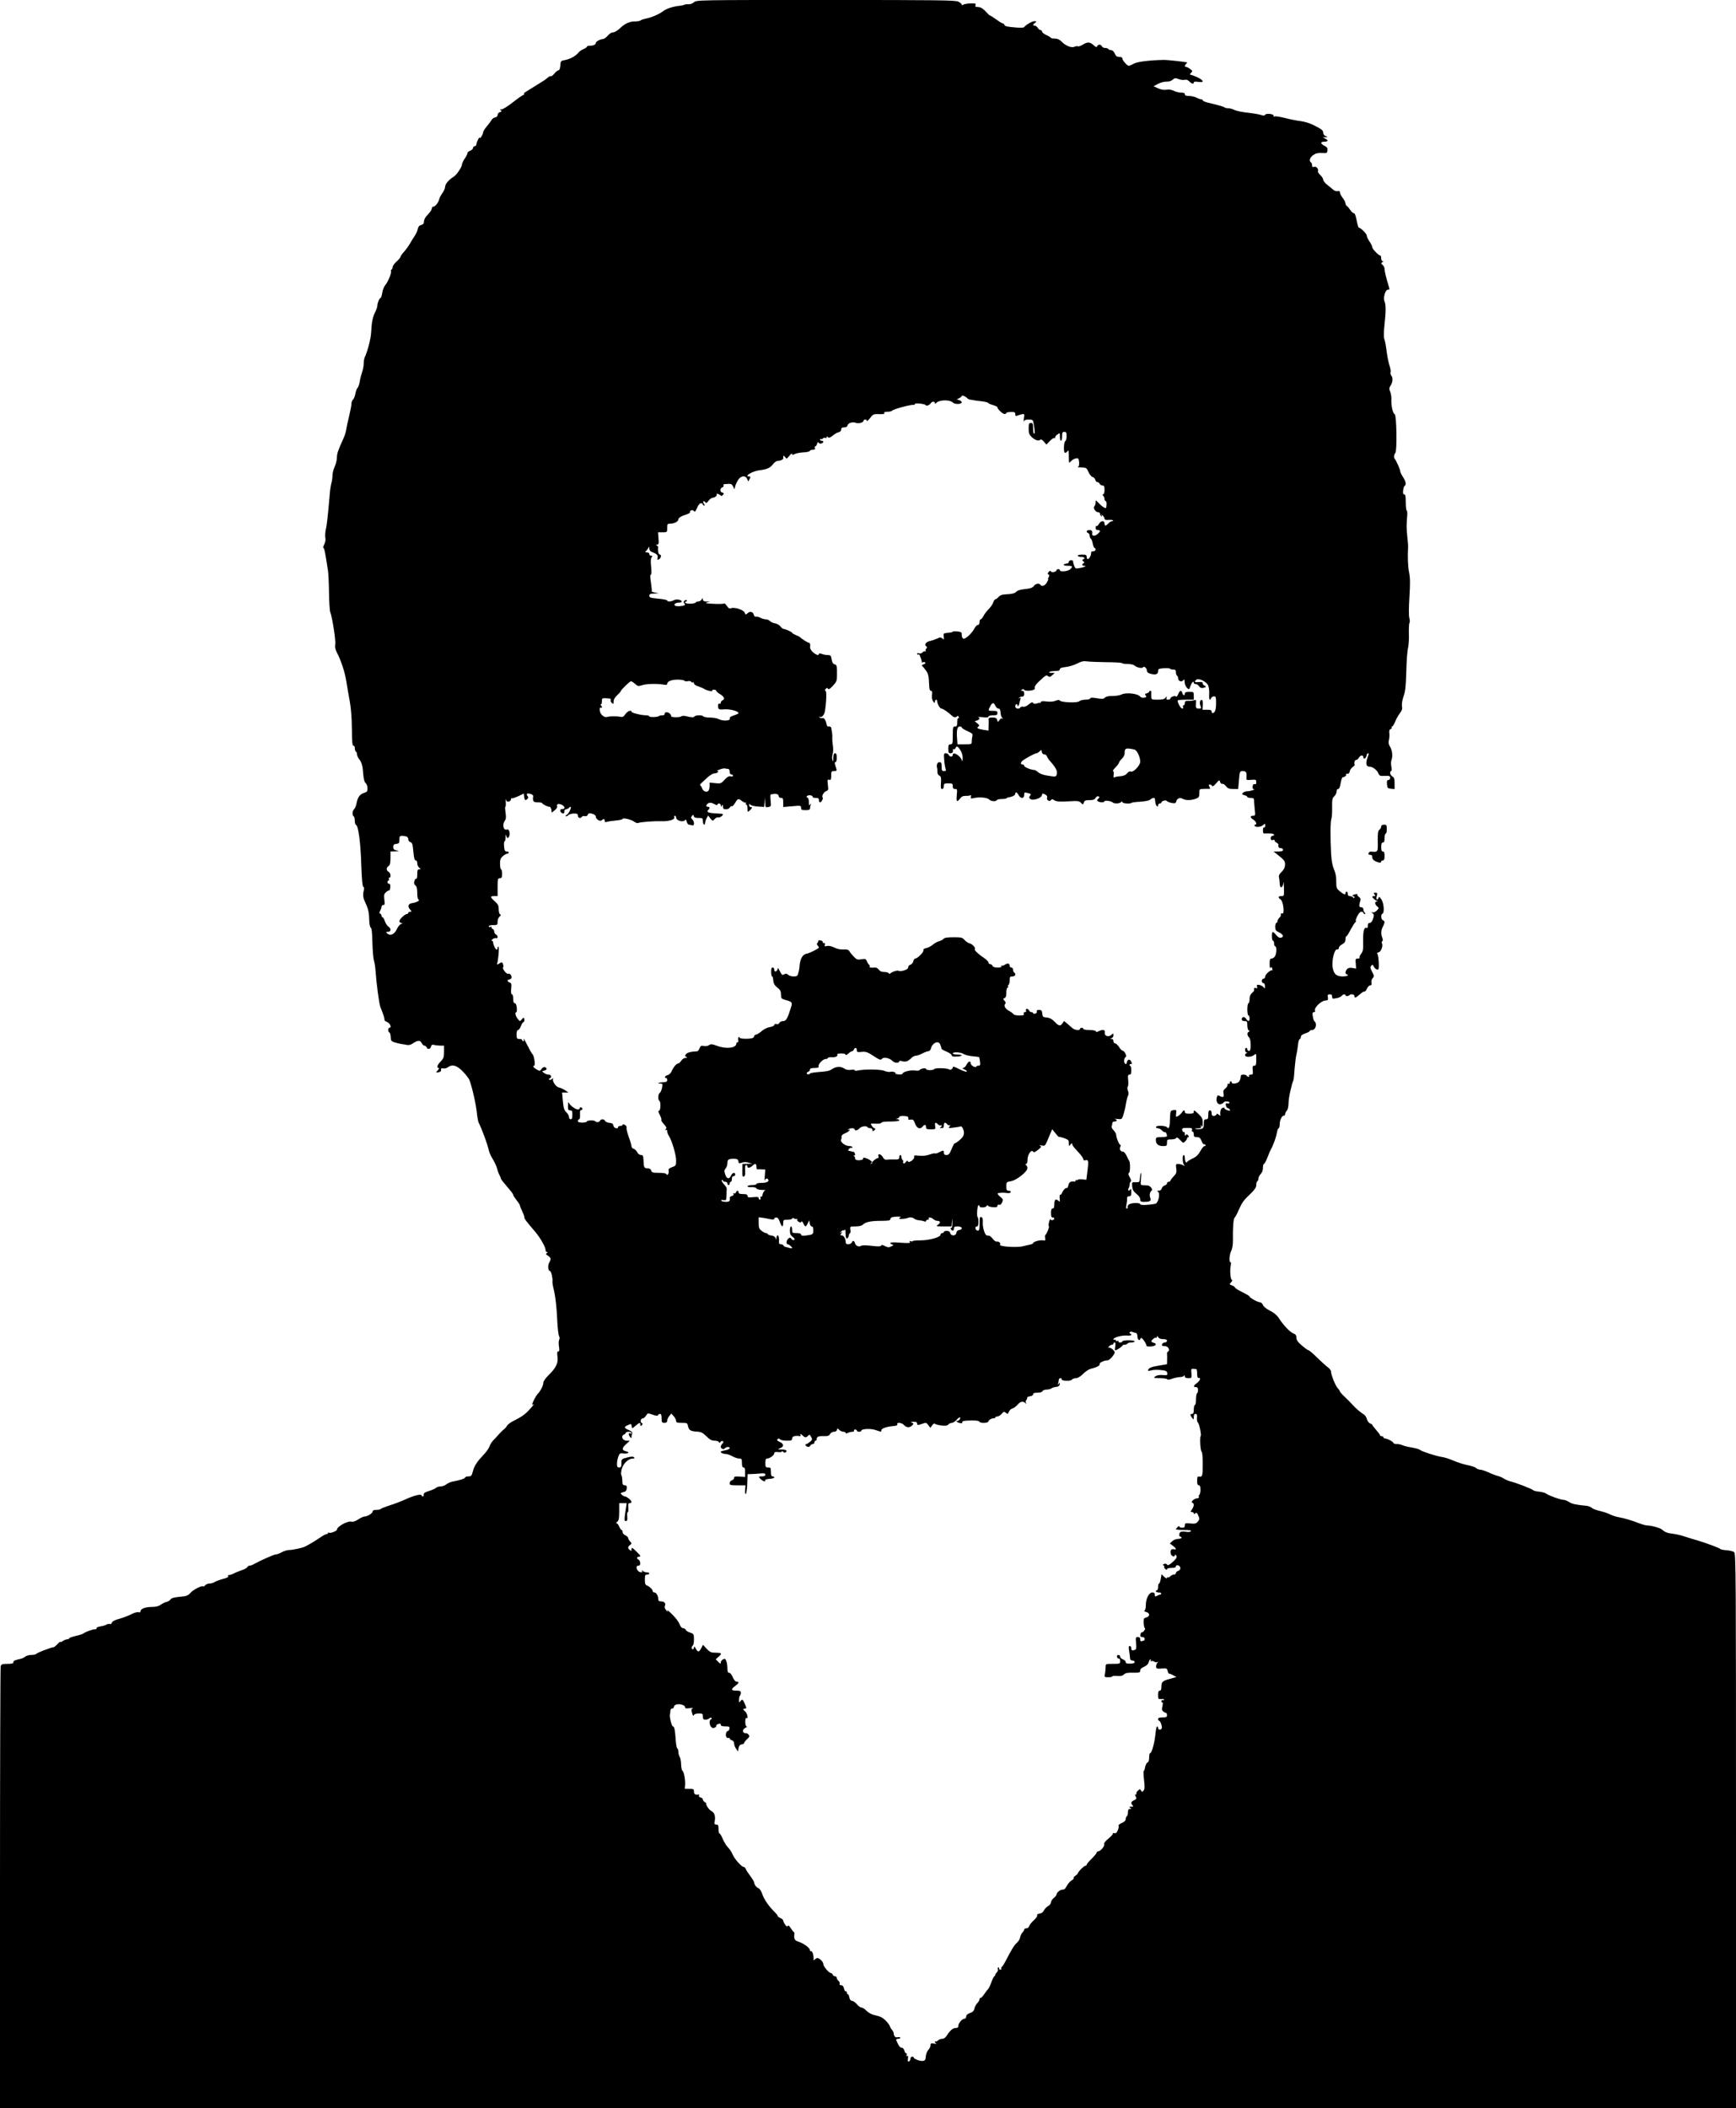 <?xml version="1.0" standalone="no"?>
<!DOCTYPE svg PUBLIC "-//W3C//DTD SVG 20010904//EN"
 "http://www.w3.org/TR/2001/REC-SVG-20010904/DTD/svg10.dtd">
<svg version="1.0" xmlns="http://www.w3.org/2000/svg"
 width="1556pt" height="1889pt" viewBox="0 0 1556 1889"
 preserveAspectRatio="xMidYMid meet">
<g transform="translate(0,1889) scale(0.1,-0.1)"
fill="#000000" stroke="none">
<path d="M6219 18869 c-13 -11 -34 -19 -49 -17 -14 1 -30 -1 -35 -4 -6 -4 -30
-9 -53 -11 -56 -7 -112 -26 -141 -49 -33 -25 -104 -56 -149 -64 -20 -4 -43
-11 -49 -16 -7 -6 -29 -10 -50 -10 -48 1 -95 -20 -139 -64 -20 -19 -46 -34
-59 -34 -14 0 -34 -13 -48 -30 -14 -16 -33 -30 -41 -30 -25 0 -66 -22 -66 -36
0 -14 -22 -24 -56 -24 -13 0 -24 -4 -24 -9 0 -5 -14 -14 -30 -21 -17 -7 -36
-20 -43 -29 -22 -30 -73 -59 -118 -68 -43 -8 -44 -9 -47 -51 -2 -27 -8 -42
-16 -42 -8 0 -24 -13 -37 -29 -13 -16 -27 -27 -32 -24 -4 3 -17 -3 -28 -13
-10 -9 -27 -22 -37 -28 -10 -6 -33 -20 -50 -31 -28 -18 -64 -40 -114 -71 -10
-6 -15 -14 -11 -17 3 -4 1 -7 -4 -7 -6 0 -48 -29 -94 -65 -45 -36 -92 -65
-103 -65 -16 0 -18 -2 -7 -9 11 -7 9 -10 -8 -16 -11 -3 -21 -15 -21 -25 0 -11
-8 -20 -21 -22 -12 -2 -27 -12 -33 -23 -6 -11 -26 -37 -43 -58 -18 -20 -33
-45 -33 -55 -1 -18 -30 -63 -30 -46 -1 16 -29 -40 -30 -58 0 -10 -7 -18 -15
-18 -8 0 -15 -7 -15 -15 0 -9 -11 -20 -25 -25 -14 -5 -25 -15 -25 -22 0 -8
-11 -30 -25 -50 -14 -20 -25 -45 -25 -55 -1 -22 -49 -92 -74 -107 -41 -24 -76
-65 -76 -88 0 -13 -11 -39 -24 -57 -14 -19 -28 -46 -31 -61 -6 -28 -41 -68
-54 -62 -3 2 -8 -5 -10 -14 -3 -18 -12 -31 -48 -70 -13 -14 -23 -36 -23 -49 0
-18 -7 -26 -24 -31 -18 -4 -27 -15 -32 -37 -3 -18 -16 -45 -28 -62 -11 -16
-29 -46 -40 -65 -10 -19 -34 -52 -52 -73 -19 -20 -34 -42 -34 -48 0 -6 -16
-25 -35 -42 -19 -17 -35 -39 -35 -48 0 -10 -5 -21 -10 -24 -6 -4 -8 -10 -6
-14 8 -13 -24 -93 -48 -122 -13 -15 -27 -48 -30 -73 -4 -25 -11 -46 -15 -46
-10 0 -30 -49 -29 -70 1 -8 -8 -35 -20 -58 -23 -47 -31 -92 -36 -187 -3 -53
-33 -168 -57 -217 -5 -10 -9 -35 -9 -55 0 -21 -7 -57 -15 -80 -8 -23 -18 -61
-21 -85 -4 -24 -13 -48 -20 -55 -7 -7 -15 -30 -19 -52 -4 -22 -13 -45 -21 -52
-8 -6 -14 -23 -14 -38 0 -14 -10 -64 -21 -111 -12 -47 -23 -101 -26 -120 -2
-19 -13 -53 -23 -75 -51 -113 -60 -139 -60 -174 0 -21 -9 -58 -20 -82 -11 -24
-20 -60 -20 -79 0 -19 -4 -51 -10 -70 -5 -19 -12 -62 -14 -95 -18 -209 -27
-285 -36 -322 -5 -23 -7 -55 -4 -71 4 -18 0 -41 -10 -61 -9 -17 -12 -31 -7
-31 8 0 18 -53 41 -205 4 -27 8 -116 9 -197 1 -81 6 -159 11 -173 19 -49 51
-257 45 -289 -5 -23 0 -44 14 -72 39 -75 73 -179 86 -264 7 -47 21 -125 30
-175 11 -58 18 -146 19 -245 1 -118 4 -154 14 -152 7 1 12 -8 12 -22 0 -14 5
-28 10 -31 6 -3 10 -14 10 -24 0 -10 8 -29 18 -42 25 -32 33 -61 38 -139 4
-44 11 -69 21 -77 9 -7 17 -28 17 -45 1 -29 -3 -34 -33 -44 -37 -12 -56 -40
-66 -96 -4 -20 -13 -42 -21 -49 -16 -13 -19 -55 -4 -64 6 -3 10 -21 10 -40 0
-18 5 -35 11 -37 21 -7 41 -156 47 -352 5 -138 11 -201 19 -203 7 -3 9 -14 4
-31 -9 -34 -7 -67 7 -95 32 -68 40 -99 41 -162 1 -43 7 -73 14 -77 9 -4 13
-47 15 -135 2 -70 8 -143 14 -162 6 -19 12 -59 14 -90 8 -114 32 -298 44 -326
26 -65 40 -107 36 -114 -3 -4 9 -13 25 -20 27 -12 42 -51 19 -51 -13 0 -13
-37 0 -42 6 -2 11 -20 12 -40 1 -33 5 -39 33 -48 18 -6 45 -12 61 -15 16 -2
40 -6 53 -9 14 -3 34 2 50 13 44 30 67 32 80 5 6 -13 17 -24 25 -24 7 0 16 -7
20 -15 8 -22 33 -18 39 6 5 17 11 20 29 15 13 -3 38 -6 56 -6 l32 0 0 -56 c0
-48 -4 -59 -30 -86 -31 -30 -39 -58 -18 -58 6 0 3 -9 -8 -21 -19 -21 -19 -21
6 -18 17 3 25 10 23 22 -1 14 4 17 20 13 12 -2 31 2 41 10 40 29 81 18 135
-38 27 -28 54 -63 59 -77 26 -71 59 -218 67 -300 4 -36 11 -72 15 -80 32 -65
78 -190 90 -244 4 -21 21 -60 38 -86 16 -27 33 -63 37 -81 4 -17 13 -43 21
-58 8 -15 14 -30 14 -34 0 -6 17 -27 77 -98 18 -20 33 -42 33 -47 0 -6 14 -27
30 -48 17 -21 30 -42 30 -47 0 -5 9 -28 20 -50 11 -23 20 -48 20 -56 0 -14 10
-28 101 -135 43 -51 89 -133 89 -158 0 -11 6 -19 13 -19 9 0 8 -3 -2 -9 -11
-7 -8 -12 12 -25 27 -18 28 -28 8 -64 -13 -25 -8 -72 9 -72 10 0 25 -65 22
-91 -2 -9 2 -36 8 -60 18 -70 30 -175 35 -297 3 -62 10 -122 15 -133 7 -11 7
-26 2 -35 -5 -8 -6 -35 -2 -60 5 -33 4 -44 -6 -44 -10 0 -12 -13 -7 -49 7 -58
-14 -100 -84 -168 -24 -24 -43 -52 -43 -63 0 -26 -25 -75 -50 -100 -16 -16
-50 -82 -50 -97 0 -2 6 -1 13 3 6 4 -6 -13 -28 -37 -47 -53 -70 -70 -160 -116
-22 -11 -44 -29 -50 -39 -5 -10 -18 -25 -29 -33 -10 -7 -30 -27 -45 -44 -14
-17 -36 -41 -49 -53 -12 -12 -27 -35 -33 -52 -6 -17 -27 -49 -47 -70 -67 -71
-91 -107 -103 -155 -11 -42 -16 -47 -40 -47 -15 0 -29 -5 -31 -11 -3 -10 -48
-24 -113 -36 -16 -3 -41 -14 -54 -24 -13 -11 -36 -19 -52 -19 -15 0 -34 -6
-41 -13 -7 -7 -35 -19 -63 -28 -37 -11 -49 -20 -47 -32 3 -19 -14 -24 -20 -6
-5 14 -73 -4 -153 -41 -33 -15 -93 -38 -133 -50 -40 -13 -75 -27 -78 -31 -3
-5 -21 -9 -40 -9 -23 0 -34 -5 -34 -15 0 -16 -49 -45 -75 -45 -8 0 -33 -12
-55 -26 -24 -16 -46 -23 -58 -20 -33 11 -132 -43 -132 -72 0 -11 -58 -34 -70
-27 -5 3 -10 2 -10 -3 0 -5 -6 -9 -13 -9 -7 0 -35 -15 -62 -34 -47 -32 -100
-63 -135 -80 -25 -11 -109 -29 -140 -29 -16 0 -45 -9 -65 -20 -20 -11 -44 -20
-55 -20 -15 0 -137 -54 -202 -90 -10 -6 -24 -10 -32 -10 -8 0 -16 -6 -19 -13
-3 -7 -24 -19 -48 -27 -24 -8 -59 -22 -78 -32 -19 -9 -38 -15 -42 -12 -5 3 -6
-1 -4 -9 4 -9 -10 -17 -47 -26 -29 -8 -62 -20 -73 -27 -11 -8 -31 -14 -46 -14
-15 0 -32 -7 -39 -15 -7 -9 -15 -13 -18 -11 -10 11 -89 -28 -114 -57 -24 -26
-35 -31 -98 -36 -50 -5 -75 -12 -81 -23 -5 -9 -21 -19 -36 -23 -15 -3 -39 -15
-54 -26 -18 -13 -44 -19 -78 -19 -57 0 -101 -16 -101 -38 0 -9 -7 -13 -20 -9
-10 3 -38 -5 -62 -18 -24 -12 -72 -31 -107 -41 -43 -11 -65 -23 -68 -35 -3
-10 -11 -15 -19 -12 -7 2 -19 1 -26 -3 -14 -9 -25 -12 -70 -21 -15 -3 -25 -9
-22 -14 3 -5 -3 -9 -13 -9 -23 0 -87 -23 -104 -37 -8 -6 -40 -16 -71 -23 -32
-7 -58 -17 -58 -22 0 -4 -8 -8 -18 -8 -10 0 -28 -7 -40 -16 -12 -8 -22 -12
-22 -7 0 4 -11 -5 -25 -20 -14 -15 -30 -28 -35 -28 -17 -2 -24 -5 -88 -28 -34
-13 -65 -28 -68 -32 -3 -5 -23 -9 -44 -9 -21 0 -45 -7 -53 -15 -8 -7 -28 -17
-43 -20 -57 -13 -64 -17 -64 -31 0 -10 -14 -14 -54 -14 -47 0 -54 -3 -60 -22
-3 -13 -6 -908 -6 -1990 l0 -1968 7780 0 7780 0 0 2484 c0 2265 -1 2485 -16
2497 -9 7 -39 15 -67 17 -29 2 -54 7 -57 11 -6 9 -122 52 -205 77 -33 9 -86
26 -118 36 -31 11 -78 21 -103 24 -47 5 -72 14 -96 37 -15 14 -96 37 -132 37
-13 0 -45 9 -72 19 -65 26 -140 48 -189 56 -22 4 -56 15 -75 25 -19 10 -60 23
-90 30 -30 7 -63 19 -72 28 -10 8 -30 16 -45 18 -101 10 -132 17 -158 34 -17
11 -40 20 -52 20 -25 0 -132 38 -153 55 -8 7 -37 15 -64 18 -27 2 -51 9 -55
14 -7 10 -160 69 -206 79 -16 4 -41 15 -55 24 -14 9 -38 20 -55 24 -16 4 -54
18 -83 32 -29 13 -62 24 -74 24 -12 0 -29 7 -38 15 -9 9 -44 20 -76 26 -32 6
-88 24 -124 39 -36 16 -83 31 -106 34 -50 7 -177 48 -196 63 -7 7 -41 16 -75
22 -34 5 -71 15 -82 20 -11 6 -33 11 -50 11 -17 0 -31 4 -31 9 0 11 -56 41
-77 41 -7 0 -13 5 -13 10 0 6 -7 10 -15 10 -8 0 -15 4 -15 8 0 5 -16 26 -35
48 -19 21 -35 42 -35 46 0 4 -9 9 -20 13 -11 4 -23 20 -28 37 -4 17 -16 36
-26 42 -31 19 -68 50 -100 85 -17 19 -50 53 -73 74 -24 22 -43 44 -43 48 0 4
-9 18 -21 31 -21 24 -59 119 -59 149 0 10 -14 27 -31 39 -16 12 -59 51 -95 86
-35 35 -69 64 -75 64 -6 0 -32 19 -60 43 -37 31 -49 49 -49 70 0 21 -7 30 -27
38 -30 11 -90 74 -129 135 -18 28 -44 50 -81 69 -33 16 -58 37 -63 51 -5 13
-17 24 -26 24 -20 0 -94 41 -94 52 0 4 -29 22 -65 39 -36 18 -65 36 -65 41 0
5 -12 13 -26 19 -26 9 -26 10 -9 29 10 11 13 20 8 20 -14 0 -21 84 -12 128 4
17 3 32 -2 32 -15 0 -10 69 7 101 9 19 15 54 15 92 -2 116 4 198 15 205 5 4
23 36 38 72 30 67 42 84 114 152 29 29 42 49 42 69 0 15 4 31 10 34 5 3 10 15
10 26 0 10 9 28 20 39 12 12 20 33 20 55 0 19 4 35 9 35 5 0 19 26 31 57 12
32 26 65 31 73 5 8 12 22 15 30 3 8 12 31 20 50 7 19 16 52 20 73 3 20 10 37
15 37 5 0 9 17 9 38 1 36 23 80 38 74 4 -2 9 5 11 15 1 10 9 25 17 33 7 9 13
36 13 60 0 25 7 74 16 110 15 65 17 72 28 100 3 8 8 55 11 105 4 49 11 105 16
125 5 19 11 57 14 85 2 27 9 51 15 53 6 2 11 12 11 21 0 12 14 22 40 31 22 7
40 17 40 22 0 4 9 8 20 8 34 0 48 59 20 80 -4 3 -10 22 -13 43 -5 29 -3 37 10
37 10 0 13 6 9 16 -9 23 57 87 92 88 24 1 27 4 24 29 -4 22 0 27 17 27 15 0
21 -6 21 -21 0 -19 4 -21 38 -14 20 3 42 13 48 21 12 16 34 19 34 5 0 -10 26
-9 36 2 13 13 44 7 44 -8 0 -22 11 -18 49 15 18 16 37 28 41 25 5 -3 14 8 22
25 7 16 20 30 29 30 12 0 15 7 12 25 -3 14 1 31 11 40 12 13 13 20 4 38 -28
55 -29 59 -17 73 10 12 14 11 23 -8 6 -13 19 -24 29 -26 15 -3 17 5 15 65 -2
37 -7 71 -13 76 -6 4 -1 10 12 13 23 6 42 61 29 83 -4 5 -2 12 3 16 7 4 7 15
1 31 -14 36 -12 67 5 100 19 37 19 50 0 58 -17 6 -20 53 -4 58 19 6 14 90 -8
126 -16 25 -22 29 -26 18 -12 -30 -26 -17 -17 14 8 26 6 30 -12 30 -17 0 -18
-2 -8 -15 10 -12 10 -15 -4 -15 -9 0 -16 -3 -16 -6 0 -8 24 -30 40 -37 12 -4
12 -6 -2 -6 -20 -1 -14 -29 10 -47 13 -9 12 -14 -7 -33 -14 -14 -29 -20 -39
-17 -16 6 -16 5 0 -7 14 -11 15 -18 5 -50 -8 -24 -18 -37 -29 -37 -13 0 -18
-8 -18 -26 0 -14 -4 -23 -9 -20 -23 15 -35 -28 -33 -116 2 -77 -1 -93 -18
-115 -11 -14 -17 -29 -14 -34 3 -5 -5 -9 -16 -9 -20 0 -22 -4 -18 -45 l3 -45
-32 6 c-22 4 -37 1 -48 -9 -17 -17 -20 -47 -5 -47 6 0 10 -4 10 -10 0 -5 -21
-10 -46 -10 -57 0 -80 22 -90 85 -8 59 17 161 40 157 9 -2 16 4 16 13 0 9 13
24 30 33 22 12 30 24 30 45 0 15 3 27 8 27 4 0 21 26 37 58 17 31 37 63 45 70
8 8 10 11 4 8 -6 -3 -2 15 9 39 14 29 27 45 39 45 10 0 18 -4 18 -10 0 -5 5
-10 12 -10 9 0 9 3 0 12 -7 7 -12 20 -12 30 0 11 -7 18 -20 18 -20 0 -21 14
-5 67 2 7 -5 19 -15 26 -11 8 -17 17 -13 21 4 3 -3 5 -15 3 -24 -3 -42 -17
-24 -17 7 0 12 -5 12 -12 0 -9 -3 -9 -12 0 -7 7 -20 12 -30 12 -11 0 -18 7
-18 20 0 11 -4 20 -10 20 -5 0 -10 -7 -10 -15 0 -18 -18 -10 -59 25 -21 18
-24 29 -24 81 1 41 -6 76 -20 108 -14 32 -22 75 -26 141 -8 149 -7 293 3 315
4 11 7 56 6 100 -1 70 2 83 19 99 12 11 21 30 21 43 0 13 6 23 14 23 10 0 17
18 23 53 4 28 13 52 18 52 17 0 36 16 30 25 -3 4 3 7 13 6 11 0 18 7 20 21 2
13 13 30 25 38 12 9 21 18 20 20 -9 16 -1 45 12 45 8 0 19 9 25 20 13 24 40
27 40 4 0 -23 24 -11 28 14 2 12 8 22 14 22 6 0 7 -8 3 -17 -27 -67 -24 -103
9 -103 27 0 65 -27 78 -55 12 -28 17 -30 61 -28 41 2 47 -1 47 -17 0 -12 -7
-20 -16 -20 -12 0 -14 -9 -12 -37 3 -35 6 -38 36 -41 l32 -3 0 50 c0 40 -4 54
-20 63 -21 13 -27 44 -10 50 5 2 6 17 1 38 -4 20 -4 44 0 55 14 36 9 89 -11
122 -14 23 -17 39 -11 60 4 15 6 43 4 61 -3 22 0 34 11 38 9 3 13 10 10 15 -3
5 -1 9 4 9 6 0 17 19 27 43 9 23 28 57 42 75 19 25 24 41 19 63 -3 18 2 52 14
88 17 46 21 92 25 224 2 92 9 185 15 208 6 23 10 80 8 128 -1 47 1 92 5 98 5
7 4 28 -1 46 -6 20 -5 93 1 188 7 119 7 169 -3 219 -11 55 -14 138 -9 225 1
11 -2 54 -7 95 -8 75 -8 108 -1 188 2 24 0 45 -5 48 -4 3 -8 36 -8 75 0 52 -3
69 -14 69 -10 0 -13 10 -9 38 3 20 9 38 14 40 16 6 9 41 -16 78 -14 20 -25 44
-25 53 0 15 -38 99 -50 111 -9 9 -5 37 7 52 16 19 11 340 -6 346 -16 5 -32 75
-30 126 2 24 -3 57 -10 75 -11 26 -11 34 2 54 21 32 24 71 8 90 -7 9 -11 24
-7 32 3 9 -1 32 -8 53 -7 20 -19 73 -25 117 -11 82 -13 92 -25 135 -4 14 -2
70 4 125 13 119 13 171 -1 206 -13 33 9 105 32 103 13 -1 15 4 8 25 -26 85
-39 141 -39 161 0 12 -8 29 -17 36 -16 12 -16 15 -3 24 10 6 11 10 3 10 -7 0
-13 11 -13 25 0 14 -3 25 -8 25 -15 0 -72 59 -72 74 0 8 -11 32 -25 52 -14 20
-25 45 -25 54 0 16 -55 70 -71 70 -4 0 -12 29 -19 65 -8 42 -17 65 -26 65 -7
0 -21 12 -31 28 -10 15 -23 31 -30 35 -7 4 -13 15 -13 24 0 9 -11 31 -25 49
-14 18 -25 40 -25 49 0 12 -6 16 -20 12 -10 -3 -28 2 -39 12 -10 9 -35 29 -55
45 -20 15 -36 36 -36 45 0 10 -11 28 -25 41 -14 13 -24 29 -22 34 8 21 -14 47
-34 41 -14 -5 -19 -2 -19 14 0 11 -4 23 -10 26 -19 12 -10 44 20 65 23 16 42
21 78 19 44 -3 47 -2 50 23 2 20 -3 29 -24 40 -40 19 -42 38 -5 38 36 0 40 13
9 28 l-23 11 25 1 c25 1 25 1 3 10 -13 5 -23 18 -23 28 0 24 -10 32 -85 70
-35 18 -85 33 -120 37 -33 4 -94 16 -135 27 -41 10 -82 17 -92 15 -10 -3 -16
-2 -13 3 3 4 -2 11 -11 14 -25 9 -62 7 -66 -4 -2 -7 -13 -7 -33 -1 -17 6 -71
15 -122 21 -50 5 -104 17 -120 25 -15 8 -40 15 -54 15 -14 0 -29 3 -33 7 -7 7
-35 15 -153 44 -24 6 -43 15 -43 20 0 5 -6 9 -14 9 -7 0 -27 7 -42 15 -16 8
-46 15 -66 15 -27 0 -38 4 -38 15 0 10 -10 15 -33 15 -19 0 -48 7 -66 16 -21
10 -44 14 -65 10 -22 -4 -47 0 -75 12 l-42 19 40 21 c22 12 56 21 76 20 21 -1
43 6 55 17 18 17 25 17 55 6 19 -7 44 -10 55 -6 12 4 26 -1 39 -14 23 -23 41
-27 41 -10 0 8 13 9 40 5 56 -9 52 13 -9 42 -26 12 -53 22 -60 22 -8 0 -6 6 4
17 16 15 15 18 -7 34 -12 10 -29 19 -35 19 -16 0 -17 12 -1 28 7 7 10 12 8 13
-45 8 -177 22 -205 22 -126 -2 -243 -16 -273 -34 -18 -10 -38 -19 -44 -19 -15
0 -58 48 -58 66 0 9 -10 14 -28 14 -21 0 -30 7 -40 30 -8 18 -21 30 -32 30
-10 0 -22 5 -25 10 -3 6 -17 10 -30 10 -12 0 -25 7 -29 15 -7 19 -35 19 -42 0
-5 -11 -11 -9 -32 10 -33 30 -54 31 -98 4 -19 -11 -38 -18 -44 -14 -5 3 -18 1
-29 -4 -25 -14 -83 10 -117 47 -18 18 -35 26 -60 26 -18 0 -34 3 -34 6 0 4
-18 15 -40 25 -22 10 -40 24 -40 32 0 7 -6 13 -13 13 -7 0 -18 9 -25 20 -7 11
-19 20 -27 20 -20 0 -19 10 3 26 16 12 15 13 -6 14 -21 0 -78 -33 -93 -54 -4
-5 -35 -6 -70 -3 -84 7 -102 11 -107 25 -2 7 -8 12 -14 12 -6 0 -32 16 -58 35
-26 19 -51 35 -55 35 -4 0 -21 16 -39 36 -18 20 -43 38 -57 39 -13 1 -28 3
-33 4 -4 0 -5 8 -2 16 5 13 -3 16 -47 14 -28 -1 -58 -6 -64 -12 -9 -6 -13 -6
-13 2 0 6 -13 17 -30 26 -25 13 -169 15 -1188 15 -1155 0 -1159 0 -1183 -21z
m2449 -3546 c7 -7 19 -13 25 -14 7 0 21 -3 32 -5 11 -3 45 -7 75 -10 30 -4 56
-10 58 -15 2 -5 21 -13 43 -19 21 -6 39 -15 39 -20 0 -16 47 -60 64 -60 9 0
16 4 16 9 0 5 18 9 40 9 34 1 40 -2 40 -20 0 -15 4 -18 18 -13 9 4 28 10 41
13 23 5 24 3 18 -39 -3 -24 -3 -36 0 -26 3 12 15 17 43 17 37 0 39 -2 45 -37
12 -76 12 -84 4 -89 -5 -3 -9 18 -9 45 0 44 -3 51 -20 51 -17 0 -20 -7 -20
-50 0 -42 5 -55 26 -75 32 -30 63 -40 77 -26 7 7 17 2 33 -16 l23 -27 31 32
c17 18 35 30 41 27 5 -4 8 -1 7 5 -2 6 7 19 20 27 22 15 22 15 22 -21 0 -20 5
-36 10 -36 6 0 10 18 10 40 0 33 3 40 20 40 17 0 20 -7 20 -39 0 -22 -5 -41
-11 -43 -14 -5 -18 -97 -5 -105 5 -3 15 2 23 12 11 17 13 11 13 -46 1 -62 1
-63 18 -43 10 11 29 23 44 26 24 4 26 2 30 -33 2 -28 -1 -40 -12 -43 -8 -2 6
-4 32 -5 44 -1 47 -3 64 -40 9 -22 26 -42 36 -45 11 -2 22 -14 25 -25 3 -12
12 -21 19 -21 8 0 17 -7 20 -15 4 -8 15 -15 25 -15 15 0 19 -7 19 -40 0 -24
-5 -40 -12 -40 -9 0 -9 -3 0 -12 7 -7 12 -20 12 -30 0 -10 5 -18 10 -18 6 0
10 -15 8 -34 -2 -31 -4 -34 -22 -24 -12 6 -33 24 -48 40 -28 29 -28 29 -28 6
0 -13 -5 -29 -11 -35 -14 -14 10 -53 33 -53 10 0 18 -6 18 -14 0 -8 5 -18 12
-22 7 -5 8 -3 3 7 -8 12 -6 12 8 0 9 -7 17 -20 17 -28 0 -10 10 -14 34 -12 19
2 38 0 42 -4 4 -4 1 -7 -8 -7 -8 0 -23 -9 -33 -20 -10 -11 -22 -20 -27 -20 -4
0 -8 9 -8 20 0 29 -34 25 -50 -5 -7 -13 -17 -22 -22 -19 -4 3 -8 -4 -8 -15 0
-14 6 -21 20 -21 26 0 25 -12 -4 -37 -21 -18 -49 -18 -47 1 4 28 -2 36 -24 36
-26 0 -34 -17 -12 -26 7 -2 14 -14 14 -26 1 -12 6 -24 12 -27 5 -3 12 -23 16
-44 4 -20 11 -37 16 -37 5 0 9 -7 9 -15 0 -8 -9 -15 -20 -15 -11 0 -20 -4 -20
-10 0 -18 -2 -25 -11 -42 -13 -24 -29 -23 -29 2 0 17 -7 20 -40 20 -22 0 -40
-4 -40 -10 0 -5 14 -10 30 -10 30 0 41 -14 18 -23 -10 -4 -9 -8 2 -17 11 -9
12 -13 3 -17 -19 -7 -16 -23 4 -23 28 0 6 -12 -38 -20 -39 -7 -41 -7 -52 24
-6 17 -10 34 -9 39 1 4 -7 7 -18 7 -11 0 -20 -7 -20 -15 0 -8 -9 -15 -19 -15
-11 0 -23 -4 -26 -10 -4 -6 10 -10 34 -10 46 0 50 -7 21 -33 -22 -18 -90 -24
-90 -7 0 6 -7 10 -15 10 -8 0 -15 -4 -15 -9 0 -15 -42 -25 -50 -12 -5 9 -11 7
-21 -5 -11 -13 -11 -18 -2 -21 9 -3 10 -10 3 -24 -6 -10 -8 -19 -5 -19 3 0 -2
-13 -12 -30 -17 -30 -46 -39 -58 -20 -11 17 -43 11 -58 -11 -10 -14 -30 -22
-59 -25 -69 -8 -86 -13 -103 -30 -10 -11 -37 -17 -76 -19 -46 -2 -63 -7 -78
-24 -10 -11 -23 -21 -29 -21 -5 0 -15 -13 -20 -30 -6 -16 -24 -43 -41 -59 -16
-16 -37 -43 -45 -60 -9 -17 -21 -31 -26 -31 -6 0 -10 -11 -10 -25 0 -15 -6
-25 -15 -25 -8 0 -21 -13 -30 -30 -17 -33 -56 -75 -84 -90 -20 -10 -31 3 -31
40 0 14 -9 19 -40 22 -22 2 -40 1 -40 -2 0 -5 -9 -7 -63 -13 -19 -2 -22 -7
-18 -32 4 -27 2 -29 -12 -16 -14 11 -22 11 -49 -2 -18 -8 -47 -18 -65 -22 -33
-7 -52 -33 -31 -46 9 -6 9 -11 0 -22 -7 -7 -8 -18 -4 -22 4 -5 2 -5 -4 -2 -7
4 -17 0 -24 -8 -7 -9 -21 -13 -31 -10 -11 4 -19 2 -19 -5 0 -6 5 -8 10 -5 6 3
12 -1 15 -9 3 -9 8 -24 12 -33 3 -10 6 -21 5 -25 -1 -4 4 -5 12 -2 8 3 17 1
20 -4 3 -5 -4 -12 -17 -16 -13 -4 -18 -9 -12 -13 6 -5 22 -23 35 -42 22 -32
25 -47 29 -143 1 -25 6 -38 15 -38 11 0 13 -10 10 -38 -3 -24 1 -45 10 -57 14
-18 15 -18 16 -2 0 19 20 24 20 4 0 -24 25 -67 39 -67 14 0 64 -35 95 -65 15
-16 36 -16 47 -2 3 5 9 1 12 -8 4 -9 3 -13 -3 -10 -6 4 -10 -10 -10 -34 0 -34
-3 -41 -20 -41 -18 0 -20 -7 -20 -80 0 -73 -2 -80 -20 -80 -17 0 -20 -7 -20
-40 0 -33 3 -40 20 -40 18 0 25 11 21 33 -1 5 3 6 8 3 5 -3 11 1 15 9 9 24 23
18 45 -19 13 -20 21 -49 20 -72 -1 -22 -3 -31 -6 -21 -11 43 -83 88 -83 52 0
-8 -7 -15 -15 -15 -9 0 -18 7 -21 15 -4 8 -15 15 -26 15 -18 0 -19 -5 -15 -57
2 -32 8 -68 12 -80 6 -19 4 -23 -14 -23 -18 0 -21 6 -21 40 0 33 -3 40 -20 40
-19 0 -28 -25 -20 -55 2 -5 2 -20 2 -32 -1 -13 6 -27 17 -33 16 -8 18 -19 15
-65 -3 -44 -1 -55 11 -55 9 0 15 10 15 25 0 23 4 25 40 25 36 0 40 -2 40 -25
0 -19 5 -25 21 -25 19 0 20 -4 15 -55 -6 -60 1 -68 30 -30 13 17 27 24 50 23
17 -1 36 2 41 5 7 5 9 0 6 -12 -4 -17 -1 -19 29 -12 51 11 116 4 134 -13 17
-18 59 -21 69 -6 3 6 23 10 44 10 21 0 41 3 45 8 4 4 11 7 14 7 29 2 62 18 62
30 0 23 15 18 30 -10 18 -34 50 -33 50 1 0 24 3 25 27 19 36 -9 38 -12 24 -28
-9 -11 -8 -17 4 -27 21 -17 96 6 103 32 5 21 7 21 33 7 13 -7 18 -16 14 -28
-7 -22 24 -38 36 -20 6 10 13 9 31 -3 18 -11 44 -13 121 -9 87 5 100 4 116
-13 18 -18 19 -18 26 3 5 17 14 21 50 21 34 0 47 5 55 20 6 11 16 17 25 14 13
-5 12 -8 -1 -21 -13 -13 -13 -17 -2 -24 18 -12 58 -11 58 1 0 11 60 2 74 -11
14 -13 60 -11 74 3 9 9 12 9 12 0 0 -12 71 -18 82 -6 4 3 39 8 79 10 44 3 80
10 89 19 18 16 39 20 41 8 1 -5 3 -18 4 -31 3 -29 25 -54 25 -29 0 9 7 17 15
17 8 0 15 4 15 9 0 14 41 25 49 13 3 -6 22 -13 42 -17 31 -6 37 -4 42 14 7 27
34 37 58 23 24 -15 74 -15 116 0 29 11 33 16 33 50 0 38 0 38 43 39 23 1 46 1
50 0 4 -1 3 8 -3 19 -8 16 -8 20 4 20 8 0 17 -6 20 -12 3 -9 16 -1 36 22 29
33 31 34 36 13 3 -12 12 -19 19 -17 7 3 22 -6 33 -20 16 -21 29 -26 65 -26
l45 0 7 80 c7 80 7 80 36 80 30 0 35 -12 31 -64 -2 -16 4 -18 43 -14 42 3 45
1 45 -20 0 -17 -4 -22 -14 -19 -9 4 -16 -3 -19 -19 -2 -14 1 -24 7 -24 27 -1
-22 -20 -50 -20 -17 0 -37 -7 -44 -15 -10 -12 -7 -15 14 -21 14 -3 26 -10 26
-15 0 -5 14 -9 30 -9 23 0 30 -5 30 -19 0 -10 3 -46 6 -80 7 -58 6 -61 -15
-61 -28 0 -27 -16 4 -36 25 -16 34 -44 14 -44 -5 0 -7 -4 -4 -10 10 -16 57
-12 77 7 17 15 18 15 18 -6 0 -12 -4 -19 -10 -16 -6 4 -10 -7 -10 -25 0 -24 4
-31 18 -29 40 4 82 -2 82 -11 0 -5 -7 -10 -15 -10 -9 0 -15 -9 -15 -21 0 -16
5 -20 20 -16 11 3 18 1 15 -3 -3 -5 4 -14 15 -20 11 -6 19 -14 19 -18 -4 -22
3 -32 21 -32 11 0 20 -7 20 -15 0 -11 -11 -15 -42 -15 l-43 0 30 -24 c68 -54
74 -62 73 -96 -1 -23 -10 -43 -31 -63 -21 -20 -27 -34 -23 -50 3 -12 6 -37 6
-54 0 -48 28 -44 33 5 2 20 4 2 5 -40 2 -77 2 -78 -23 -78 -30 0 -32 -12 -6
-31 24 -17 37 -133 14 -125 -11 5 -14 1 -13 -19 1 -3 -6 -13 -15 -21 -8 -9
-15 -22 -15 -30 0 -8 -4 -14 -10 -14 -5 0 -10 -16 -10 -35 0 -29 5 -36 35 -51
38 -18 46 -39 16 -47 -13 -3 -27 5 -42 24 -32 38 -39 36 -39 -11 0 -22 5 -40
10 -40 6 0 10 -11 10 -25 0 -14 5 -25 10 -25 15 0 12 -72 -4 -92 -7 -10 -21
-18 -30 -18 -13 0 -16 -10 -16 -47 0 -30 3 -43 9 -35 6 10 10 8 14 -8 3 -12 3
-19 0 -16 -11 10 -63 -35 -63 -55 0 -10 -7 -19 -15 -19 -8 0 -15 -9 -15 -20 0
-11 6 -20 14 -20 8 0 14 -11 14 -27 0 -23 -2 -25 -12 -10 -7 9 -24 18 -38 21
-21 3 -25 1 -21 -15 4 -15 2 -18 -11 -13 -14 5 -18 0 -15 -22 0 -3 -9 -14 -20
-23 -14 -12 -21 -30 -21 -55 0 -20 -4 -36 -10 -36 -5 0 -10 -25 -10 -55 0 -30
5 -55 10 -55 6 0 10 -11 10 -25 0 -31 -13 -32 -32 -3 -15 22 -38 18 -38 -8 0
-8 10 -14 25 -14 22 0 25 -4 25 -39 0 -22 6 -42 13 -45 10 -5 10 -7 0 -12 -17
-8 -16 -32 2 -50 10 -10 15 -35 15 -68 0 -40 -4 -53 -15 -53 -8 0 -15 6 -15
14 0 7 -4 13 -10 13 -15 0 -12 -40 3 -41 10 0 10 -2 0 -6 -7 -2 -13 -11 -13
-19 0 -20 59 -18 82 3 17 15 18 14 18 -40 0 -48 -3 -57 -18 -57 -14 0 -17 -7
-14 -40 4 -36 2 -40 -18 -40 -11 0 -18 -4 -15 -10 3 -5 2 -10 -4 -10 -5 0 -13
5 -16 10 -3 6 -17 10 -31 10 -18 0 -24 -5 -24 -22 0 -13 -7 -31 -14 -40 -14
-19 -66 -25 -66 -8 0 6 -4 10 -10 10 -5 0 -9 -6 -7 -12 1 -7 -4 -12 -11 -10
-8 1 -12 -3 -10 -10 3 -7 -6 -21 -18 -31 -18 -14 -22 -24 -17 -47 6 -32 -4
-38 -37 -20 -15 8 -19 5 -24 -15 -9 -37 10 -68 37 -59 12 4 24 11 25 15 5 13
52 11 52 -2 0 -6 -8 -9 -18 -7 -15 4 -18 1 -14 -18 2 -13 10 -24 17 -24 7 0
15 -6 18 -14 5 -12 1 -13 -24 -4 -16 5 -27 14 -24 18 3 4 -4 6 -15 3 -18 -5
-27 -34 -21 -67 1 -5 -6 -3 -15 5 -13 11 -18 11 -21 2 -3 -7 -13 -13 -24 -13
-14 0 -19 7 -19 25 0 16 -6 25 -15 25 -11 0 -15 -11 -15 -40 0 -33 -3 -40 -20
-40 -17 0 -20 -7 -20 -40 0 -33 -4 -41 -24 -46 -13 -3 -35 -4 -47 -1 -16 3
-12 5 13 6 31 1 36 4 32 19 -5 14 -4 15 5 2 8 -12 11 -5 11 28 0 37 -5 48 -36
78 -42 39 -44 40 -44 19 0 -11 -11 -15 -40 -15 -29 0 -40 4 -40 15 0 21 -13
19 -27 -5 -7 -10 -22 -24 -34 -31 -20 -10 -21 -9 -17 23 3 32 2 34 -24 30 -30
-5 -29 -2 -33 -119 -2 -36 -12 -53 -23 -36 -10 16 -94 21 -100 5 -2 -7 5 -12
16 -12 10 0 27 -9 37 -20 10 -11 21 -17 25 -15 8 5 20 -18 20 -36 0 -5 -22 -9
-50 -9 -47 0 -50 -2 -50 -26 0 -35 22 -54 64 -54 33 0 36 2 36 30 0 28 2 30
39 30 22 0 42 6 44 13 4 8 14 3 31 -15 14 -16 28 -28 31 -28 10 0 35 28 35 39
0 6 5 11 11 11 8 0 7 5 -1 15 -11 13 -15 13 -21 3 -6 -9 -9 -6 -9 10 0 13 -4
21 -9 18 -5 -3 -11 3 -14 14 -5 20 1 23 48 23 37 0 44 -4 39 -18 -4 -8 -1 -15
5 -15 6 0 11 -11 11 -25 0 -21 5 -25 28 -25 23 0 31 -7 42 -35 7 -19 17 -32
21 -29 4 2 10 0 14 -6 3 -5 0 -10 -8 -10 -8 0 -25 -20 -38 -45 -18 -33 -35
-50 -71 -67 -27 -13 -48 -26 -48 -31 0 -4 -4 -5 -10 -2 -5 3 -10 19 -10 36 0
16 -4 29 -10 29 -14 0 -12 -74 3 -89 10 -11 8 -11 -10 -2 -12 6 -32 11 -44 11
-20 0 -21 -4 -16 -41 5 -35 1 -45 -24 -71 -16 -17 -29 -35 -29 -39 0 -5 -7 -9
-15 -9 -8 0 -15 -6 -15 -14 0 -7 -9 -16 -21 -19 -11 -3 -23 -15 -26 -26 -3
-13 -14 -21 -27 -21 -16 0 -18 -2 -7 -9 23 -15 3 -103 -24 -108 -58 -12 -135
-15 -135 -4 0 15 -81 14 -101 -2 -9 -7 -14 -18 -12 -24 3 -7 -1 -13 -7 -13 -8
0 -9 10 -4 33 4 17 7 42 6 55 -1 16 4 22 18 22 16 0 20 7 20 38 0 27 -3 33
-10 22 -5 -8 -12 -11 -16 -7 -4 3 -3 12 2 19 5 7 9 22 9 33 0 11 4 23 10 27 6
5 3 18 -9 39 -14 24 -15 33 -6 39 11 7 12 98 0 110 -3 3 -13 22 -22 43 -10 20
-24 37 -31 37 -23 0 -37 21 -26 42 5 10 6 18 2 18 -11 0 -36 59 -38 87 0 12
-11 32 -23 44 -13 12 -21 28 -18 36 3 8 6 21 6 29 0 8 9 14 20 14 25 0 26 17
3 23 -10 3 0 3 22 0 39 -4 40 -4 53 34 7 21 18 64 23 96 5 32 13 67 19 77 7
13 7 28 0 46 -6 16 -7 31 -2 36 5 5 7 31 4 58 -4 42 -2 50 12 50 12 0 16 10
16 40 0 22 -5 40 -11 40 -5 0 -7 5 -4 10 4 6 11 8 16 5 5 -4 5 3 0 17 -11 30
-34 29 -41 -1 -5 -20 -7 -22 -18 -9 -12 15 -7 47 9 58 11 8 -14 55 -29 55 -7
0 -21 15 -32 33 -11 17 -27 32 -35 32 -8 0 -15 9 -15 20 0 12 -7 20 -17 21
-17 1 -17 2 0 6 9 2 17 14 17 25 0 20 -1 20 -18 5 -26 -24 -65 -11 -59 19 5
27 -19 32 -56 13 -16 -9 -22 -9 -25 0 -2 6 -26 11 -58 11 -30 0 -54 5 -54 10
0 6 -7 10 -15 10 -8 0 -15 -4 -15 -10 0 -17 -49 -11 -69 8 -10 9 -31 27 -46
40 l-28 23 -14 -21 c-20 -28 -33 -25 -71 15 -24 24 -44 35 -70 37 -34 3 -37 6
-40 36 -3 27 -7 32 -29 32 -17 0 -24 -4 -20 -14 3 -8 -2 -16 -14 -19 -10 -3
-19 -1 -19 4 0 5 -7 9 -15 9 -9 0 -18 7 -21 15 -4 8 -12 15 -20 15 -8 0 -11
-6 -8 -15 4 -9 0 -15 -10 -15 -10 0 -13 -6 -10 -15 5 -12 -3 -15 -39 -15 -26
0 -50 5 -54 13 -4 6 -21 19 -36 27 -35 18 -53 48 -38 63 8 8 6 16 -5 29 -15
16 -15 18 0 24 11 4 16 19 16 50 0 24 5 44 11 44 5 0 8 4 4 9 -3 5 -1 12 5 16
5 3 10 22 10 41 0 30 3 34 25 34 25 0 35 23 15 35 -5 3 -10 15 -10 26 0 10 -7
19 -15 19 -8 0 -15 6 -15 14 0 24 -18 28 -43 11 -13 -8 -27 -12 -32 -8 -4 5
-5 2 -1 -4 5 -10 -4 -13 -32 -13 -26 0 -42 5 -46 15 -3 8 -12 15 -21 15 -8 0
-15 7 -15 15 0 8 -19 27 -42 42 -48 32 -88 70 -81 77 11 10 -20 46 -45 52 -15
4 -36 18 -47 31 -18 22 -28 24 -98 24 -57 0 -82 -4 -90 -14 -7 -8 -24 -17 -39
-21 -14 -3 -40 -17 -56 -31 -17 -14 -44 -28 -60 -31 -20 -4 -29 -11 -25 -19 5
-16 -54 -75 -75 -75 -6 0 -13 -11 -16 -24 -3 -14 -15 -28 -26 -31 -11 -3 -20
-14 -20 -24 0 -11 -13 -20 -40 -28 -22 -6 -43 -7 -45 -3 -6 9 -66 -10 -76 -24
-4 -4 -10 -3 -13 3 -4 6 -22 11 -41 11 -23 0 -39 7 -48 21 -8 11 -23 20 -34
19 -34 -4 -54 0 -48 9 3 5 0 13 -5 16 -6 4 -15 18 -20 31 -9 22 -14 24 -49 18
-35 -6 -43 -3 -68 23 -15 16 -33 37 -39 48 -8 15 -20 18 -55 17 -28 -2 -58 5
-83 18 -25 12 -48 17 -64 13 -21 -5 -24 -3 -19 11 4 10 1 16 -9 16 -8 0 -13 4
-10 9 3 5 -6 11 -19 14 -14 2 -23 2 -20 -1 2 -3 0 -11 -7 -19 -8 -10 -8 -17 0
-25 7 -7 12 -15 12 -19 0 -8 -81 -49 -102 -53 -46 -7 -67 -45 -73 -126 0 -8
-4 -30 -9 -47 -7 -29 -11 -33 -43 -33 -19 0 -41 7 -49 15 -11 11 -20 12 -34 5
-20 -11 -21 -10 -46 38 -8 17 -14 21 -14 11 0 -9 -7 -19 -15 -23 -10 -4 -15 1
-15 14 0 11 -6 20 -14 20 -11 0 -15 -12 -14 -40 0 -22 4 -40 8 -40 3 0 7 -6 8
-12 4 -50 10 -64 39 -87 27 -21 33 -33 33 -63 0 -34 3 -38 38 -48 62 -17 66
-22 52 -66 -31 -102 -44 -124 -71 -124 -15 0 -30 -7 -33 -16 -4 -10 -14 -14
-26 -11 -12 3 -20 0 -20 -8 0 -7 -17 -15 -40 -19 -22 -3 -54 -19 -72 -35 -18
-16 -41 -30 -51 -32 -10 -2 -17 -8 -17 -13 1 -5 -4 -12 -11 -16 -18 -12 -119
-11 -119 1 0 6 -4 8 -9 5 -5 -3 -7 -15 -4 -26 3 -11 0 -20 -6 -20 -6 0 -11 -5
-11 -11 0 -41 -91 -52 -175 -20 -43 16 -53 17 -69 6 -11 -8 -30 -12 -47 -8
-24 5 -30 1 -39 -21 -5 -14 -15 -26 -22 -27 -55 -2 -82 -9 -97 -23 -14 -15
-14 -18 -1 -26 12 -8 11 -10 -6 -10 -12 0 -29 -11 -38 -25 -9 -14 -21 -25 -28
-25 -15 0 -43 -34 -58 -69 -7 -17 -22 -32 -36 -35 -23 -6 -34 -26 -14 -26 6 0
10 -8 10 -18 0 -15 -8 -19 -36 -20 -40 -2 -62 -12 -25 -12 20 0 21 -3 15 -37
-4 -21 -13 -42 -20 -46 -16 -9 -19 -63 -4 -72 14 -9 12 -83 -2 -87 -10 -4 -8
-14 7 -41 10 -20 16 -39 13 -43 -4 -3 6 -20 22 -37 23 -25 27 -34 17 -46 -9
-12 -9 -13 1 -7 8 5 12 1 12 -11 0 -10 6 -27 13 -38 27 -39 67 -172 67 -221 0
-48 -1 -50 -36 -63 -27 -10 -35 -18 -31 -31 6 -22 -12 -52 -20 -32 -3 8 -27
12 -68 12 -54 0 -63 3 -68 20 -3 13 -14 20 -30 20 -33 0 -37 7 -39 69 -2 44
-5 51 -24 51 -12 0 -25 10 -32 24 -6 13 -20 27 -31 31 -12 3 -21 14 -21 23 0
9 -11 48 -25 85 -13 37 -22 74 -19 82 3 7 -4 18 -15 25 -14 7 -21 7 -21 0 0
-5 -9 -10 -20 -10 -11 0 -20 -4 -20 -10 0 -21 -39 -10 -42 13 -2 17 -11 23
-36 25 -18 2 -36 10 -39 18 -7 18 -39 18 -46 0 -6 -14 -30 -16 -43 -3 -11 11
-74 8 -74 -3 0 -5 -18 -10 -40 -10 -29 0 -40 4 -40 15 0 8 5 15 11 15 6 0 9
17 8 43 -2 28 1 41 9 39 7 -1 12 4 12 11 0 8 -7 14 -15 14 -8 0 -12 -4 -9 -8
2 -4 -4 -9 -13 -11 -20 -4 -74 35 -85 61 -4 9 -7 -2 -7 -26 -1 -37 2 -43 19
-43 17 0 20 -7 20 -40 0 -29 -4 -40 -15 -40 -8 0 -15 9 -15 20 0 12 -11 31
-24 43 -19 18 -25 36 -31 100 l-7 77 28 0 29 0 -30 20 c-16 11 -42 22 -56 25
-28 6 -63 60 -51 80 3 5 -2 4 -11 -4 -10 -8 -21 -10 -25 -6 -4 4 -1 10 6 12
21 8 13 33 -10 33 -13 0 -32 7 -43 16 -19 14 -19 15 3 20 26 7 29 22 6 31 -9
3 -21 -3 -30 -16 -15 -21 -16 -21 -45 -4 -27 16 -38 33 -21 33 12 0 1 83 -13
100 -8 8 -28 43 -45 78 -17 34 -33 62 -36 62 -3 0 -2 -4 1 -10 3 -5 1 -10 -4
-10 -6 0 -11 5 -11 10 0 6 -11 10 -25 10 -22 0 -25 4 -25 40 0 26 5 40 13 40
7 0 19 16 26 35 7 19 17 35 22 35 5 0 9 9 9 20 0 25 -9 25 -26 2 -13 -16 -15
-15 -34 8 -20 25 -27 60 -12 60 4 0 6 18 4 40 -3 26 -9 40 -18 40 -10 0 -14
12 -14 40 0 23 -5 40 -11 40 -8 0 -10 17 -7 50 4 42 2 50 -13 55 -18 6 -27 25
-11 25 4 0 13 4 21 9 17 11 -3 53 -23 45 -8 -3 -23 7 -35 25 -12 16 -17 31
-12 33 5 2 5 13 0 27 -9 22 -10 22 -34 7 -16 -11 -23 -12 -20 -4 11 28 21 149
13 154 -4 3 -8 -2 -8 -10 0 -9 -4 -16 -8 -16 -10 0 -32 45 -32 65 0 8 -5 15
-12 15 -6 0 -3 6 7 14 11 8 25 12 32 9 7 -3 13 2 13 11 0 9 -7 19 -15 22 -8 4
-15 15 -15 25 0 11 -7 22 -15 25 -8 4 -12 10 -9 15 3 5 -2 6 -10 3 -9 -3 -16
-1 -16 5 0 6 17 11 40 11 38 0 40 1 40 31 0 18 8 38 18 46 12 10 14 16 5 19
-8 3 -13 23 -13 46 0 33 -6 45 -35 71 -43 38 -44 47 -5 47 l30 0 0 80 c0 73 2
80 20 80 17 0 20 7 20 40 0 22 -4 40 -9 40 -5 0 -9 21 -9 47 -1 37 3 51 24 70
14 12 32 23 40 23 7 0 14 5 14 10 0 6 -9 10 -19 10 -15 0 -20 9 -23 45 -2 25
0 45 4 45 5 0 9 17 9 38 1 23 3 28 6 15 5 -28 20 -30 28 -3 9 27 -4 63 -20 57
-32 -13 -46 42 -20 79 11 16 12 33 6 73 -4 28 -5 51 -2 51 4 0 6 19 4 43 -1
23 1 32 3 21 4 -16 11 -20 25 -17 10 3 19 12 19 20 0 8 3 12 8 10 4 -3 30 6
57 18 l50 24 3 -30 c4 -31 11 -36 30 -17 8 8 9 15 0 25 -6 7 -8 16 -5 19 10
11 58 -6 56 -19 -6 -48 0 -57 41 -57 22 0 40 -3 40 -7 0 -9 48 -33 66 -33 7 0
14 -12 16 -26 l3 -26 27 21 c15 12 25 28 22 35 -8 21 11 28 40 15 31 -15 34
-39 5 -39 -14 0 -19 -5 -17 -17 5 -25 40 -31 36 -7 -2 12 4 20 17 22 11 3 23
9 27 15 4 6 10 9 13 5 9 -8 -21 -65 -37 -71 -7 -2 -10 -7 -7 -11 4 -4 14 0 22
9 9 8 32 15 51 15 29 0 36 -4 36 -20 0 -21 24 -27 36 -9 3 6 15 8 26 6 12 -4
22 1 26 12 6 14 13 16 40 9 20 -6 32 -15 32 -26 0 -23 39 -47 53 -33 16 16 27
14 27 -5 0 -11 5 -14 17 -9 10 3 46 9 80 12 35 3 63 9 63 14 0 13 74 -3 102
-23 16 -11 32 -17 38 -13 14 8 135 18 203 16 71 -3 128 14 120 35 -3 8 0 14 6
14 6 0 11 -7 11 -15 0 -30 66 -48 82 -22 4 6 10 -1 13 -16 4 -15 13 -27 20
-27 7 0 20 -3 29 -6 21 -8 22 32 1 53 -13 12 -13 18 -3 31 12 14 13 13 16 -1
3 -12 14 -17 43 -17 37 0 39 -2 39 -30 0 -31 20 -43 20 -12 1 9 7 28 14 41
l13 23 20 -26 c20 -25 20 -25 39 -5 10 11 24 17 32 14 13 -5 49 21 40 30 -2 2
-29 5 -60 6 -68 3 -89 12 -70 31 16 16 15 28 -3 28 -18 0 -19 14 -2 28 15 13
33 11 65 -6 14 -8 22 -9 22 -2 0 5 7 10 15 10 8 0 15 -8 15 -17 0 -15 2 -16
10 -3 8 12 10 11 10 -7 0 -13 6 -24 13 -24 25 -3 42 3 50 17 5 8 12 12 17 9 4
-3 17 11 29 30 24 41 29 42 63 15 14 -10 29 -16 33 -12 5 4 5 1 1 -5 -4 -7 -2
-13 3 -13 6 0 11 -16 11 -35 0 -34 1 -34 20 -18 22 19 26 34 9 30 -6 -1 -13 6
-14 16 -3 15 -1 16 12 5 8 -7 39 -14 69 -16 l53 -3 4 43 4 43 1 -46 c2 -44 3
-46 28 -41 26 5 26 7 21 58 -3 30 -3 54 1 55 4 0 15 2 26 4 25 5 46 -4 46 -21
0 -8 9 -14 20 -14 17 0 20 -7 20 -41 l0 -41 80 7 c77 7 80 6 80 -14 0 -18 6
-21 40 -21 28 0 40 4 40 14 0 8 3 23 6 33 5 15 4 15 -5 3 -8 -12 -11 -7 -11
22 0 20 -5 38 -12 40 -22 8 1 25 27 21 13 -3 22 -9 19 -14 -3 -5 9 -9 25 -9
24 0 31 -4 31 -20 0 -11 4 -20 10 -20 12 0 31 35 24 43 -12 11 8 48 30 57 21
7 22 13 16 58 -5 44 -4 49 12 44 15 -4 18 2 18 37 0 38 2 41 26 41 21 0 25 4
21 18 -18 56 -19 62 -8 62 6 0 11 17 11 40 0 29 -4 40 -15 40 -11 0 -15 -12
-16 -42 -1 -35 -2 -38 -8 -18 -4 14 -3 37 2 53 5 15 6 46 3 70 -6 39 -7 55 -6
97 0 8 -2 24 -4 35 -2 11 -5 26 -5 33 -1 6 -10 12 -21 12 -11 0 -19 3 -19 8 1
4 -4 21 -10 39 -9 23 -18 31 -32 28 -10 -2 -22 2 -25 8 -4 7 -4 9 1 5 16 -15
43 13 49 49 14 89 16 183 5 183 -8 0 -7 5 1 15 11 13 15 13 21 3 6 -9 18 -2
45 27 32 35 36 47 36 90 1 88 -1 97 -22 102 -14 4 -22 17 -26 44 -6 35 -10 39
-35 39 -15 0 -39 4 -53 10 -17 6 -26 6 -26 0 0 -17 -24 -10 -53 15 -16 14 -27
33 -26 43 3 30 -1 42 -11 42 -10 0 -68 37 -80 51 -3 3 -20 11 -37 18 -18 8
-33 16 -33 20 0 7 -58 34 -77 35 -7 1 -19 11 -28 22 -8 12 -30 25 -49 28 -19
4 -39 13 -46 21 -7 8 -23 15 -35 15 -13 0 -35 6 -50 14 -15 8 -33 12 -40 10
-7 -3 -15 4 -18 15 -7 29 -34 37 -56 16 -18 -16 -20 -15 -26 4 -8 25 -89 52
-121 41 -16 -6 -24 -2 -39 20 -11 16 -22 26 -25 22 -3 -4 -45 -6 -95 -3 -64 3
-81 7 -60 12 l30 7 -32 1 c-24 1 -33 6 -33 19 -1 16 -1 16 -11 0 -5 -10 -19
-18 -29 -18 -10 0 -22 -4 -25 -10 -3 -5 -26 -10 -51 -10 -24 0 -44 5 -44 10 0
6 5 10 11 10 5 0 7 4 4 10 -4 6 -11 5 -20 -3 -8 -7 -10 -16 -4 -21 17 -18 9
-24 -36 -28 -28 -2 -46 1 -49 9 -5 13 15 23 45 23 10 0 19 4 19 10 0 16 -51
24 -71 11 -22 -13 -59 -15 -59 -2 0 5 -36 12 -80 16 -69 6 -80 10 -80 26 0 15
8 19 43 20 l42 2 -35 7 c-19 4 -32 8 -29 9 3 0 0 35 -6 76 -8 48 -9 75 -2 75
6 0 7 26 3 71 -5 49 -4 75 5 85 9 11 8 14 -5 14 -9 0 -16 7 -16 15 0 9 -9 15
-22 15 -13 0 -18 3 -12 8 6 4 16 16 22 27 11 20 11 20 12 -1 0 -12 8 -25 18
-28 49 -19 61 -31 56 -53 -5 -18 -3 -22 9 -17 20 7 30 44 11 44 -12 0 -20 35
-15 64 1 5 -4 13 -11 17 -10 7 -9 9 3 9 13 0 15 10 11 55 l-4 55 41 0 c41 0
41 0 41 38 0 37 1 39 35 40 32 1 65 20 65 37 0 14 27 31 68 43 23 7 40 17 37
23 -4 5 1 12 10 16 10 3 21 0 26 -8 6 -10 13 -3 26 28 11 27 24 43 36 43 9 0
17 -4 17 -10 0 -5 5 -10 11 -10 8 0 7 5 -1 15 -7 9 -10 19 -6 22 4 4 11 1 17
-7 8 -12 13 -10 30 13 11 15 29 27 39 27 20 0 43 23 33 34 -4 4 1 4 12 0 11
-4 23 -11 26 -16 3 -5 12 -2 19 7 11 14 10 17 -7 21 -23 6 -21 39 4 48 8 3 11
10 8 16 -3 5 0 10 7 11 7 0 25 2 40 3 20 1 30 -5 39 -24 l12 -25 6 25 c3 14
15 40 26 58 24 39 66 45 82 10 l10 -23 12 23 c10 18 9 22 -4 22 -51 0 30 49
94 56 66 8 95 21 120 55 12 17 31 29 44 29 23 0 49 13 48 24 -3 24 2 28 15 11
14 -19 15 -19 39 10 13 17 24 24 25 17 0 -10 5 -10 23 -1 12 7 47 13 77 15 30
1 56 7 58 13 2 6 14 11 28 11 17 0 22 4 18 15 -4 8 -2 15 4 15 5 0 12 10 16
23 4 16 8 19 14 9 5 -7 16 -10 25 -6 21 8 22 24 2 24 -8 0 -15 5 -15 11 0 5 4
8 9 4 5 -3 13 0 16 6 4 5 13 8 21 5 8 -3 14 0 14 6 0 9 3 9 12 0 8 -8 18 -5
40 13 16 14 40 28 54 31 15 4 24 13 24 25 0 14 7 19 26 19 17 0 28 6 31 19 5
22 47 33 77 21 24 -8 66 4 66 20 0 5 7 10 15 10 8 0 15 -5 15 -12 0 -6 12 5
28 25 24 32 32 37 67 36 59 -1 67 0 60 11 -4 6 8 10 29 10 19 0 37 4 41 9 8
14 174 58 198 53 4 -1 7 2 7 8 0 11 93 1 98 -11 4 -11 35 1 45 18 10 17 37 17
37 1 0 -8 3 -9 8 -3 23 33 124 37 155 6 16 -16 77 -14 77 3 0 7 -10 17 -22 20
l-23 7 23 11 c12 6 22 15 22 19 0 11 31 -1 48 -18z m1249 -2367 c72 0 135 -4
139 -8 4 -5 28 -8 52 -8 25 0 53 -6 61 -14 22 -19 68 -28 76 -16 10 15 35 -8
35 -31 0 -12 11 -21 33 -27 45 -12 67 -4 67 23 0 21 6 23 51 27 28 1 53 0 56
-4 2 -5 15 -8 29 -8 19 0 24 -5 24 -24 0 -14 5 -28 10 -31 6 -3 10 -14 10 -25
0 -24 31 -35 46 -16 9 13 11 10 12 -16 0 -17 10 -40 20 -51 20 -19 20 -19 33
17 12 34 29 49 29 26 0 -5 8 -10 18 -10 9 0 23 -9 29 -19 8 -13 20 -18 34 -16
30 6 35 13 15 21 -9 3 -16 13 -16 21 0 11 -9 14 -35 11 -37 -4 -44 2 -22 21
21 17 91 -17 106 -51 7 -16 11 -51 9 -78 -3 -48 6 -66 18 -35 4 8 15 15 25 15
17 0 19 -8 19 -63 0 -58 -11 -87 -32 -87 -4 0 -8 7 -8 15 0 11 -11 15 -41 15
l-41 0 3 42 c2 24 -1 43 -8 45 -16 6 -24 -24 -13 -52 9 -22 7 -25 -15 -25 -26
0 -28 5 -25 54 2 24 -1 28 -17 21 -10 -4 -33 -7 -50 -6 -27 1 -33 -2 -33 -19
0 -11 -5 -20 -11 -20 -6 0 -9 -7 -5 -15 3 -9 0 -15 -7 -15 -15 0 -49 65 -40
74 4 3 37 6 75 6 l68 0 0 35 c0 34 -1 35 -40 35 -29 0 -40 -4 -40 -15 0 -22
-17 -18 -23 5 -7 29 -23 25 -37 -11 -7 -17 -16 -26 -19 -21 -7 12 -51 -3 -51
-18 0 -5 -9 -10 -20 -10 -14 0 -18 5 -14 18 5 16 5 16 -9 0 -10 -13 -29 -18
-71 -18 -54 0 -56 1 -57 28 -1 15 -1 33 0 40 1 6 -3 12 -9 12 -5 0 -10 -4 -10
-9 0 -5 -10 -11 -22 -14 -17 -5 -19 -9 -9 -20 9 -12 7 -15 -13 -19 -15 -3 -30
2 -39 12 -22 26 -126 36 -163 17 -16 -8 -53 -14 -82 -14 -34 1 -58 -4 -68 -14
-12 -13 -25 -14 -72 -6 -41 7 -57 7 -60 -2 -2 -6 -22 -11 -44 -11 -21 0 -46
-6 -54 -14 -16 -17 -165 -11 -176 7 -4 7 -16 6 -37 -3 -20 -8 -49 -10 -81 -6
-32 4 -50 3 -50 -4 0 -5 -3 -9 -7 -8 -5 1 -19 -2 -32 -6 -16 -5 -26 -4 -31 5
-6 9 -16 6 -39 -13 -18 -16 -38 -24 -50 -21 -10 2 -22 0 -25 -6 -12 -19 -46
-13 -46 9 0 11 5 20 10 20 6 0 10 -5 10 -12 0 -15 13 -2 16 16 1 7 5 24 9 36
5 17 4 21 -6 15 -8 -5 -11 -4 -6 1 5 5 13 10 18 10 5 1 14 2 19 3 6 0 10 12
10 26 0 17 -6 25 -17 25 -15 0 -16 2 -3 10 10 6 16 6 18 0 4 -11 45 -13 80 -4
15 5 21 12 17 22 -3 9 9 28 33 51 66 62 70 65 87 51 11 -9 18 -8 36 9 l23 21
-29 0 c-35 0 -24 13 13 16 15 1 35 2 45 3 9 0 17 7 17 15 0 9 18 15 53 19 28
3 75 17 102 31 39 20 59 24 90 19 22 -3 99 -6 172 -7z m-3782 -166 c3 -6 17
-7 30 -4 12 3 26 1 30 -5 3 -6 11 -9 16 -6 5 4 9 0 9 -9 0 -8 16 -20 38 -26
20 -7 46 -18 57 -25 25 -15 76 -25 69 -14 -3 5 4 9 15 9 12 0 21 -5 21 -10 0
-6 16 -20 35 -31 37 -22 45 -46 20 -55 -8 -4 -15 -13 -15 -21 0 -8 -4 -12 -9
-9 -12 8 -19 -14 -13 -37 4 -15 13 -17 58 -13 49 3 123 -17 124 -35 0 -3 -18
-12 -40 -19 -21 -7 -39 -16 -38 -19 2 -21 -6 -27 -38 -28 -19 -1 -47 5 -62 13
-15 8 -50 14 -79 14 -28 0 -55 5 -58 10 -8 14 -72 13 -81 -1 -6 -10 -25 -9
-83 5 -14 3 -30 1 -36 -4 -13 -11 -96 -9 -89 2 2 3 -3 14 -12 23 -18 18 -50
16 -46 -3 1 -7 -8 -12 -21 -12 -13 0 -27 -3 -31 -7 -10 -10 -86 -12 -86 -2 0
5 -13 9 -29 9 -41 0 -131 22 -131 32 0 20 -37 5 -55 -22 -14 -21 -25 -28 -40
-24 -32 7 -98 7 -121 0 -27 -10 -64 21 -68 56 -2 15 0 27 3 26 18 -2 22 4 11
17 -7 8 -8 15 -3 15 5 0 9 12 8 28 0 28 0 28 67 23 10 -1 15 -7 12 -14 -3 -8
2 -20 11 -27 13 -11 15 -9 15 14 0 18 11 37 33 57 17 16 32 33 32 37 1 10 78
86 90 87 6 1 22 -10 37 -23 24 -22 29 -23 64 -12 38 13 134 15 192 5 21 -4 32
-2 32 6 0 23 36 38 92 39 31 0 60 -5 63 -10z m2787 -225 c6 -14 19 -25 28 -25
11 0 17 -10 18 -37 2 -21 8 -41 15 -45 11 -7 4 -12 -8 -5 -2 1 -10 -7 -18 -17
-13 -18 -14 -18 -20 3 -4 17 -13 21 -42 21 -29 0 -36 -4 -34 -17 1 -10 1 -36
0 -59 l-1 -41 -45 7 c-52 8 -66 17 -45 30 11 7 9 12 -10 28 l-24 19 22 7 c24
8 29 22 10 29 -7 3 11 3 40 0 35 -4 52 -2 52 6 0 6 17 11 40 11 33 0 40 3 40
20 0 17 -7 20 -40 20 -45 0 -46 0 -25 40 19 37 32 38 47 5z m-302 -193 c0 -7
22 -21 73 -44 21 -10 27 -18 23 -33 -3 -11 -6 -32 -6 -47 0 -28 -1 -28 -64
-28 l-64 0 -3 43 c-7 79 0 117 22 117 10 0 19 -3 19 -8z m1546 -198 c24 -4 54
-66 54 -110 0 -33 -61 -97 -84 -88 -10 4 -23 -2 -34 -16 -13 -16 -31 -23 -60
-26 -23 -1 -47 -6 -53 -10 -8 -5 -10 2 -7 25 3 17 0 31 -6 31 -5 0 4 15 22 33
18 18 32 38 32 43 0 6 11 21 25 34 14 13 25 34 25 46 0 51 8 54 86 38z m-806
-44 c10 0 21 -8 24 -18 4 -10 14 -27 24 -38 51 -56 70 -90 65 -116 -6 -31 -6
-31 -87 -18 -35 5 -68 18 -81 30 -12 11 -27 20 -33 20 -29 0 -92 26 -92 37 0
7 -7 13 -15 13 -16 0 -19 9 -7 26 9 15 116 74 132 74 6 0 19 8 28 17 16 16 17
15 20 -5 2 -14 11 -22 22 -22z m-2834 -130 c8 0 14 -10 14 -25 0 -16 6 -25 15
-25 8 0 15 -5 15 -11 0 -7 -9 -9 -21 -6 -16 4 -30 -4 -54 -30 -31 -34 -35 -36
-84 -31 l-51 5 0 -31 c0 -18 -5 -37 -11 -43 -16 -16 -47 -4 -55 21 -4 11 -11
24 -16 27 -6 4 -3 12 7 20 9 8 34 31 56 52 23 21 50 37 64 37 24 0 47 20 23
21 -7 0 3 6 22 13 19 8 41 12 48 10 8 -2 20 -4 28 -4z m-2882 -606 c9 -3 16
-15 16 -26 0 -11 8 -22 19 -25 16 -4 20 -18 26 -84 5 -58 11 -79 21 -79 8 0
14 -10 14 -26 0 -15 8 -33 18 -40 16 -13 16 -13 0 -14 -15 0 -18 -9 -18 -46 0
-27 -4 -43 -10 -39 -5 3 -12 -6 -16 -21 -5 -19 -2 -31 10 -39 11 -9 16 -28 16
-68 0 -35 5 -57 12 -59 17 -6 -20 -26 -58 -31 -35 -4 -43 -30 -18 -58 16 -17
16 -19 1 -19 -10 0 -17 -4 -17 -10 0 -5 -6 -10 -12 -10 -19 -1 -68 -47 -68
-65 0 -8 8 -15 18 -16 14 0 14 -2 -4 -9 -11 -4 -28 -26 -38 -48 -20 -45 -60
-62 -86 -36 -12 12 -11 14 8 14 28 0 30 30 3 47 -11 7 -24 28 -31 47 -6 20
-16 36 -21 36 -5 0 -9 6 -9 14 0 8 -6 16 -12 19 -10 3 -10 9 0 26 6 11 12 28
12 36 0 8 7 15 16 15 13 0 14 8 9 48 -5 41 -3 51 16 68 11 10 24 17 28 14 3
-3 7 10 9 28 2 22 -1 32 -11 32 -7 0 -14 7 -14 15 0 8 5 15 10 15 5 0 6 7 3
16 -3 8 -2 12 4 9 6 -3 10 5 10 19 0 15 -8 30 -20 36 -21 11 -17 38 7 53 8 5
13 29 13 67 l0 60 43 1 c38 1 39 2 12 8 -24 5 -30 12 -30 31 0 20 6 26 28 28
24 3 27 8 27 38 0 29 3 34 24 34 13 0 31 -3 40 -6z m4782 -1861 c8 -19 11 -28
13 -41 0 -4 21 -16 46 -26 25 -11 45 -25 45 -33 0 -9 13 -13 45 -11 56 2 60
18 5 18 -22 0 -40 5 -40 10 0 16 73 12 97 -5 12 -8 47 -17 79 -20 31 -3 59 -6
60 -8 2 -2 5 -20 8 -40 4 -31 2 -37 -15 -37 -10 0 -19 -4 -19 -9 0 -5 -11 -4
-25 2 -14 7 -25 20 -25 30 0 26 -22 16 -38 -16 -7 -15 -21 -27 -30 -27 -10 -1
-5 -6 13 -14 16 -7 25 -15 19 -19 -6 -3 -36 7 -67 23 -40 21 -57 25 -57 16 0
-15 -24 -28 -34 -19 -11 12 -124 15 -131 4 -8 -14 -75 -14 -75 0 0 13 -53 3
-58 -11 -2 -4 -20 -6 -41 -3 -41 6 -111 -12 -111 -28 0 -5 -15 -9 -34 -7 -19
1 -33 5 -30 9 6 10 -26 20 -47 14 -9 -3 -34 1 -53 9 -35 15 -185 16 -243 2
-13 -3 -23 -1 -23 4 0 5 -15 6 -34 3 -23 -3 -42 0 -57 11 -30 21 -73 20 -106
-1 -31 -20 -36 -22 -130 -30 -40 -3 -73 -9 -73 -13 0 -4 -7 -7 -15 -7 -8 0
-15 4 -15 9 0 5 7 11 15 14 8 4 15 12 15 20 0 10 13 14 41 14 31 0 40 4 36 14
-7 18 39 66 63 66 11 0 20 4 20 9 0 5 15 8 33 7 34 -3 61 10 51 25 -3 5 13 9
35 9 25 0 41 -5 41 -12 0 -6 10 -2 23 10 13 12 28 22 34 22 6 0 13 7 17 15 8
22 26 18 26 -5 0 -18 5 -20 43 -16 38 4 52 -1 107 -37 54 -35 64 -39 74 -26
15 20 70 9 96 -19 18 -19 60 -21 60 -2 0 5 13 5 28 0 31 -8 52 0 83 31 11 11
28 19 39 19 11 0 37 9 57 20 21 11 45 20 54 20 9 0 20 11 23 24 12 50 65 75
82 39z m-285 -655 c1 -7 1 -16 1 -19 -1 -3 9 -4 22 -2 18 4 25 -2 38 -36 17
-44 45 -54 68 -26 17 21 30 19 30 -5 0 -17 7 -20 43 -20 43 0 43 1 39 30 -5
33 2 37 25 15 8 -8 19 -13 24 -10 5 4 9 2 9 -4 0 -5 -6 -12 -12 -14 -7 -3 -3
-6 10 -6 17 -1 22 5 22 24 0 28 12 32 30 10 7 -8 17 -12 24 -8 6 4 5 -1 -3
-11 -13 -16 -11 -17 40 -10 30 4 56 8 58 10 10 9 31 -29 31 -56 0 -24 -9 -40
-37 -65 -21 -18 -41 -32 -44 -29 -4 2 -17 -21 -29 -51 -18 -45 -27 -55 -46
-55 -17 0 -24 6 -24 20 0 24 -3 24 -41 5 -16 -9 -33 -14 -37 -11 -5 3 -28 -2
-53 -11 -28 -9 -61 -13 -92 -9 -40 4 -48 3 -43 -9 7 -20 -44 -60 -56 -43 -6
10 -11 9 -19 -5 -6 -9 -15 -15 -20 -12 -5 4 -7 10 -4 15 3 5 1 11 -5 15 -5 3
-10 15 -10 26 0 10 -4 19 -10 19 -5 0 -10 -9 -10 -20 0 -18 -6 -21 -47 -20
-27 1 -57 0 -67 -2 -13 -2 -24 6 -32 21 -16 30 -48 39 -41 11 3 -11 2 -18 -2
-17 -10 3 -56 -32 -53 -40 2 -4 -2 -9 -10 -11 -10 -3 -10 -1 1 6 11 8 8 13
-14 28 -28 18 -68 27 -59 13 7 -11 -33 -21 -57 -14 -11 4 -18 9 -15 12 3 4 0
13 -7 21 -8 11 -8 13 0 9 7 -5 9 0 6 13 -3 10 -8 19 -12 18 -3 0 -9 1 -13 2
-9 3 -24 7 -34 9 -4 0 -1 8 6 16 7 8 16 12 21 9 5 -3 9 0 9 5 0 6 -12 11 -26
11 -38 0 -86 37 -75 58 4 9 6 22 4 29 -2 7 11 19 30 27 19 7 38 20 42 27 6 8
4 10 -5 4 -9 -5 -11 -4 -6 3 9 15 56 16 56 2 0 -16 26 -11 44 9 17 19 62 25
72 10 3 -5 14 -9 25 -9 11 0 19 -7 19 -16 0 -14 2 -14 16 -3 13 11 13 14 3 18
-12 3 -32 27 -33 41 -1 2 20 3 47 1 29 -1 47 2 47 8 0 7 30 11 80 11 47 0 80
4 80 10 0 6 -8 11 -17 11 -17 1 -17 2 0 6 9 2 17 9 17 14 0 14 80 11 81 -3z
m1351 -176 c2 2 22 -3 46 -11 37 -13 42 -18 42 -45 1 -29 1 -30 15 -12 8 11
15 14 15 7 0 -14 10 -27 63 -84 20 -22 37 -47 37 -55 0 -9 7 -13 19 -9 27 7
30 -6 18 -96 l-10 -79 -38 4 c-22 2 -39 0 -39 -5 0 -4 -4 -5 -10 -2 -5 3 -10
1 -10 -4 0 -6 -3 -10 -7 -10 -35 6 -51 -3 -57 -32 -3 -17 -10 -28 -14 -25 -10
6 -35 -21 -45 -48 -4 -9 -10 -15 -15 -12 -4 2 -6 -12 -4 -32 3 -30 2 -35 -9
-24 -25 23 -39 14 -39 -28 0 -29 -4 -40 -15 -40 -11 0 -15 -11 -15 -40 0 -29
4 -40 15 -40 19 0 20 -16 1 -23 -8 -3 -17 -1 -19 6 -2 7 -9 -4 -14 -23 -5 -19
-6 -36 -2 -38 8 -3 -21 -75 -32 -80 -3 -1 -4 -14 -1 -27 4 -21 1 -24 -19 -20
-27 5 -89 -12 -89 -25 0 -4 -12 -10 -27 -13 -16 -3 -45 -10 -66 -15 -54 -14
-220 -2 -203 15 10 10 -14 32 -29 27 -7 -3 -23 7 -35 23 -12 15 -27 29 -33 29
-7 1 -17 2 -22 3 -17 2 -39 72 -36 117 2 30 -2 43 -13 47 -14 5 -16 -4 -16
-58 0 -55 -2 -64 -18 -62 -21 1 -27 37 -6 37 10 0 14 12 14 39 0 22 -3 42 -7
44 -11 7 -3 107 8 107 5 0 9 -4 9 -10 0 -15 57 -12 63 3 4 8 8 9 14 1 4 -5 25
-11 46 -12 27 -2 37 1 37 12 0 9 6 13 15 10 9 -4 19 4 27 21 11 25 10 29 -17
51 -16 13 -26 26 -22 30 6 6 56 8 83 3 19 -3 34 2 34 11 0 6 -9 10 -20 10 -17
0 -20 7 -20 39 0 38 1 39 40 46 26 4 60 23 95 51 55 45 66 69 43 92 -9 9 -9
12 0 12 7 0 12 16 12 40 0 44 35 94 50 70 6 -9 17 -5 44 16 31 25 33 30 18 36
-10 5 -4 6 14 3 28 -5 32 -3 49 37 10 24 24 58 32 76 l14 33 29 -36 c16 -20
30 -35 32 -33z m-2874 -219 c3 -19 6 -20 31 -12 19 7 41 7 62 0 l34 -9 -45 -1
-45 -1 -1 -59 c-1 -48 1 -58 13 -54 10 4 14 18 12 42 -1 20 -1 42 0 49 2 17
21 15 21 -3 0 -16 26 -10 48 12 20 20 32 16 32 -12 0 -14 3 -24 8 -24 4 1 21
1 39 0 l32 -1 -4 -57 c-3 -32 -2 -50 1 -40 6 19 20 22 30 6 10 -17 -16 -29
-63 -29 -24 0 -43 -4 -43 -10 0 -5 -18 -10 -40 -10 -22 0 -40 -5 -40 -10 0 -6
16 -10 36 -8 21 1 39 -3 43 -11 5 -8 27 -14 52 -14 24 0 37 -2 28 -4 -9 -2
-19 -18 -23 -34 -3 -17 -10 -28 -16 -24 -6 3 -7 0 -4 -9 3 -9 1 -16 -5 -16 -6
0 -11 6 -11 14 0 10 -12 12 -50 8 -41 -4 -50 -2 -50 12 0 12 -10 16 -40 16
-29 0 -40 4 -40 15 0 20 -16 19 -24 -1 -3 -8 -11 -12 -17 -8 -8 5 -9 3 -5 -5
5 -8 0 -14 -13 -18 -12 -3 -21 -10 -20 -17 4 -29 -3 -36 -35 -36 -19 0 -38 5
-41 10 -4 7 3 9 19 6 25 -4 26 -3 28 45 0 27 1 53 2 58 1 5 -11 23 -26 40 -15
16 -23 33 -18 36 6 3 10 1 10 -4 0 -6 9 -11 20 -11 11 0 20 -7 20 -15 0 -8 5
-15 10 -15 6 0 10 7 10 15 0 8 5 15 10 15 6 0 10 11 10 25 0 16 6 25 15 25 8
0 15 7 15 15 0 24 -26 17 -38 -10 -16 -35 -38 -31 -52 11 -10 30 -9 38 4 53 9
10 16 32 16 49 0 33 11 39 65 38 23 -1 31 -6 33 -23z m1455 -500 c-7 -2 -13
-8 -13 -12 0 -8 55 -4 80 6 19 8 41 4 58 -10 7 -5 25 -11 40 -12 15 -1 35 -5
45 -9 10 -5 17 -4 17 3 0 6 7 11 16 11 8 0 12 5 9 10 -10 16 25 12 41 -5 9 -8
24 -15 34 -15 29 0 33 -17 8 -34 -21 -15 -19 -16 49 -16 l72 0 4 43 c4 37 4
36 4 -10 0 -30 -4 -50 -10 -46 -5 3 -8 0 -5 -7 7 -23 28 -23 28 -1 0 17 6 21
35 21 40 0 50 -26 13 -32 -15 -2 -24 -11 -26 -25 -4 -30 -47 -32 -55 -3 -3 14
-14 20 -31 20 -14 0 -26 -4 -26 -10 0 -5 -7 -10 -15 -10 -8 0 -15 -6 -15 -14
0 -23 -96 -50 -177 -51 -40 0 -73 -3 -73 -7 0 -4 -7 -4 -17 -1 -12 5 -14 3 -8
-7 6 -10 -9 -11 -84 -6 -59 5 -91 4 -91 -3 0 -5 8 -11 18 -14 14 -3 12 -6 -9
-16 -22 -11 -31 -10 -57 3 -21 11 -32 12 -34 4 -3 -8 -26 -9 -85 -2 -50 6 -86
6 -95 0 -21 -13 -49 0 -55 24 -6 24 -21 26 -29 5 -4 -8 -17 -15 -30 -15 -18 0
-24 6 -24 21 0 30 -18 59 -37 59 -13 0 -14 2 -2 17 12 15 12 16 -1 8 -13 -8
-13 -6 -1 8 7 9 17 15 21 12 5 -3 11 1 13 7 3 7 6 -9 6 -35 1 -34 5 -47 14
-45 6 3 13 14 15 26 2 12 7 22 11 22 4 0 6 14 3 30 -4 30 -4 30 46 30 33 0 56
6 66 16 24 24 73 34 163 34 65 0 83 3 83 14 0 8 8 17 18 19 24 6 90 7 75 0z
m-1165 -19 c21 -4 32 -2 32 5 0 6 8 11 18 11 13 0 23 -13 32 -40 16 -47 30
-52 30 -10 0 28 2 30 40 30 22 0 40 5 40 10 0 7 6 7 19 1 10 -6 22 -7 26 -3 5
4 5 2 1 -5 -4 -7 2 -16 13 -22 14 -8 21 -8 24 2 2 7 10 0 17 -15 7 -16 16 -28
20 -28 4 0 13 12 20 28 l14 27 4 -27 c2 -16 10 -28 18 -28 9 0 14 -11 14 -35
0 -37 -4 -39 -77 -48 -23 -2 -33 1 -33 10 0 9 -13 13 -40 13 -38 0 -40 2 -40
30 0 17 -4 30 -10 30 -5 0 -10 -17 -10 -38 0 -28 6 -42 25 -56 18 -14 22 -22
13 -27 -7 -4 -17 -1 -24 9 -10 14 -14 14 -28 3 -18 -15 -22 -51 -5 -51 10 0
39 -24 39 -33 0 -3 -8 -4 -17 -2 -10 2 -18 4 -18 5 0 1 -9 3 -20 5 -11 2 -21
9 -23 14 -2 6 -12 11 -23 11 -12 0 -18 6 -17 18 3 35 -2 62 -12 62 -5 0 -10
-10 -11 -22 -1 -21 -1 -22 -7 -3 -5 13 -18 21 -37 23 -16 2 -31 8 -33 13 -2 5
-9 9 -16 9 -8 0 -25 9 -40 21 -22 17 -26 28 -26 71 l0 50 38 -5 c20 -3 52 -9
70 -13z m3272 -1018 c9 -2 15 -14 15 -31 0 -16 6 -30 13 -32 6 -3 12 0 12 6 0
6 5 11 10 11 12 0 51 -61 45 -70 -3 -4 14 -7 37 -6 45 1 65 24 29 33 -12 3
-21 9 -21 13 0 12 36 40 43 33 4 -3 7 0 7 8 1 10 3 9 11 -3 6 -12 22 -18 44
-18 24 0 35 -5 35 -15 0 -8 -9 -15 -19 -15 -10 0 -21 -7 -25 -15 -5 -14 -1
-17 33 -19 22 -2 39 -35 23 -45 -8 -4 -13 -14 -12 -22 1 -8 2 -32 1 -54 l-1
-40 -77 -13 c-68 -11 -92 -22 -93 -44 0 -4 13 -3 30 2 16 5 54 6 84 3 45 -5
55 -9 58 -27 4 -19 1 -21 -41 -18 -30 2 -53 -2 -66 -12 -19 -14 -16 -15 42
-16 34 0 63 -4 65 -10 2 -6 19 -4 43 5 22 8 54 14 72 15 17 0 34 6 36 13 3 7
6 5 6 -5 1 -13 9 -18 32 -18 30 0 31 1 28 43 -4 38 -2 43 16 41 11 -1 23 -3
28 -3 4 -1 7 -19 7 -41 0 -24 4 -39 11 -38 25 6 18 -22 -10 -43 -35 -26 -39
-39 -12 -39 13 0 19 -7 19 -25 0 -14 -4 -28 -9 -31 -5 -3 -9 -27 -9 -55 0 -27
-4 -49 -10 -49 -5 0 -10 -18 -10 -40 0 -29 -4 -40 -15 -40 -19 0 -19 -11 0
-36 14 -18 14 -18 15 9 0 18 5 27 16 27 12 0 15 -9 12 -35 -1 -20 3 -39 9 -43
12 -8 35 -122 24 -122 -3 0 -5 -31 -3 -70 2 -38 8 -70 13 -70 5 0 9 -49 9
-110 0 -113 -2 -118 -42 -111 -5 0 -8 -17 -8 -39 0 -29 4 -40 15 -40 11 0 15
-11 15 -39 0 -22 -4 -42 -10 -46 -5 -3 -7 -11 -4 -18 3 -8 -4 -13 -17 -14 -28
-2 -60 -33 -41 -40 17 -6 15 -29 -4 -58 -15 -23 -15 -25 0 -25 9 0 16 -5 16
-11 0 -8 4 -9 13 0 11 8 16 5 25 -15 16 -33 15 -40 -4 -62 -13 -15 -26 -18
-65 -14 -45 4 -49 3 -49 -17 0 -16 -6 -21 -25 -21 -14 0 -25 5 -25 11 0 6 -7
4 -15 -5 -8 -8 -15 -17 -15 -20 0 -3 32 -6 71 -6 49 0 68 -3 63 -11 -4 -7 -21
-9 -41 -6 -19 3 -41 3 -49 0 -16 -6 -20 -43 -4 -43 6 0 10 -4 10 -10 0 -5 -14
-10 -30 -10 -17 0 -41 -9 -53 -21 l-22 -20 28 -21 c31 -23 36 -38 8 -31 -23 6
-35 -11 -27 -41 5 -22 36 -33 36 -12 0 6 4 6 11 -1 14 -14 3 -33 -39 -68 -26
-22 -36 -25 -42 -15 -5 8 -15 10 -26 5 -13 -5 -15 -9 -6 -12 6 -3 10 -8 7 -13
-3 -4 2 -13 10 -20 10 -9 15 -9 15 -1 0 6 17 11 40 11 28 0 40 4 40 14 0 9 7
12 20 9 11 -3 20 -14 20 -25 0 -11 -9 -22 -20 -25 -11 -3 -20 -12 -20 -19 0
-8 -8 -14 -19 -14 -10 0 -24 -7 -31 -15 -7 -8 -16 -12 -21 -9 -5 3 -9 0 -9 -7
0 -7 -11 -2 -25 11 l-24 23 -7 -42 c-4 -22 -10 -41 -15 -41 -5 0 -9 -13 -9
-30 0 -16 -4 -30 -10 -30 -5 0 -10 -4 -10 -10 0 -5 12 -10 26 -10 14 0 24 -5
22 -11 -2 -6 -6 -9 -8 -8 -3 1 -15 -3 -27 -10 -20 -10 -23 -9 -23 9 0 14 -6
20 -22 20 -30 -1 -58 -56 -58 -115 0 -25 -5 -45 -12 -48 -7 -2 -1 -8 15 -12
35 -9 36 -40 2 -49 -23 -6 -26 -11 -24 -51 2 -25 6 -45 11 -45 4 0 3 -9 -4
-19 -7 -11 -17 -19 -22 -18 -6 1 -12 -8 -14 -20 -3 -18 1 -23 17 -23 12 0 21
-6 21 -15 0 -8 -2 -15 -4 -15 -2 0 -11 -3 -20 -6 -12 -4 -16 0 -16 15 0 15 -6
21 -21 21 -20 0 -21 -4 -16 -54 4 -43 2 -56 -10 -60 -25 -10 -33 -7 -33 14 0
11 -6 20 -13 20 -11 0 -12 -11 -6 -47 4 -27 8 -56 8 -65 1 -11 9 -18 21 -18
11 0 20 -6 20 -14 0 -9 -13 -14 -40 -14 -29 -1 -40 3 -40 14 0 8 -11 19 -25
24 -14 5 -25 16 -25 25 0 8 -7 15 -16 15 -10 0 -14 -7 -12 -17 2 -10 10 -17
16 -15 7 1 12 -9 12 -23 0 -24 -2 -25 -65 -25 -65 0 -65 0 -65 -29 0 -16 -3
-43 -6 -60 -6 -30 -6 -31 30 -31 20 0 36 3 36 8 0 4 20 6 43 4 31 -3 49 1 61
13 12 13 33 17 81 16 58 -1 65 1 65 19 0 13 12 25 35 34 22 10 37 24 41 40 3
14 10 26 16 26 5 0 6 -5 2 -12 -4 -7 -3 -8 5 -4 6 4 18 2 26 -4 8 -6 20 -8 27
-4 10 6 11 5 1 -7 -7 -8 -11 -24 -11 -34 2 -17 8 -20 49 -17 45 4 49 2 55 -22
3 -14 9 -25 13 -24 3 1 20 -5 36 -14 l30 -16 -30 -8 c-16 -5 -32 -9 -35 -10
-59 -16 -70 -27 -70 -65 0 -28 -4 -39 -15 -39 -11 0 -15 -11 -15 -39 0 -37 1
-38 30 -36 16 1 27 -1 24 -6 -3 -5 -10 -7 -15 -4 -5 4 -9 -1 -9 -10 0 -9 4
-14 9 -11 5 4 5 -10 0 -32 -7 -30 -5 -39 8 -49 9 -7 20 -13 25 -13 4 0 8 -9 8
-20 0 -17 -7 -20 -40 -20 -29 0 -40 -4 -40 -15 0 -8 4 -15 9 -15 12 0 29 -51
24 -67 -6 -18 -33 -16 -33 2 0 8 -4 15 -9 15 -4 0 -12 -33 -15 -72 -8 -79 -33
-168 -47 -168 -5 0 -9 -18 -9 -39 0 -25 -5 -41 -14 -44 -8 -3 -18 -22 -22 -41
-3 -20 -9 -36 -13 -36 -3 0 -2 -36 3 -79 7 -63 7 -83 -4 -96 -12 -15 -14 -15
-23 0 -8 15 -10 15 -28 -1 -10 -9 -16 -21 -13 -25 3 -5 0 -9 -6 -9 -8 0 -8 -6
0 -20 9 -17 7 -22 -15 -32 -27 -12 -32 -27 -13 -46 9 -9 7 -12 -13 -12 -19 0
-21 -2 -9 -10 13 -8 12 -10 -2 -10 -13 0 -18 -8 -18 -29 0 -17 -4 -33 -10 -36
-5 -3 -10 -15 -10 -26 0 -13 -12 -25 -35 -35 -20 -8 -33 -19 -29 -25 3 -6 0
-24 -7 -40 -9 -22 -17 -29 -31 -26 -10 3 -16 1 -13 -3 3 -5 -15 -25 -39 -45
-29 -23 -43 -42 -39 -51 6 -17 -33 -64 -54 -64 -7 0 -13 -5 -13 -11 0 -5 -20
-30 -45 -55 -25 -24 -45 -48 -45 -54 0 -5 -6 -10 -13 -10 -12 0 -67 -56 -67
-69 0 -3 -9 -12 -20 -19 -12 -7 -19 -16 -16 -21 3 -4 -5 -14 -18 -21 -13 -7
-32 -28 -42 -46 -18 -33 -21 -36 -46 -38 -18 -1 -48 -28 -48 -42 0 -7 -11 -21
-25 -32 -14 -11 -25 -29 -25 -39 0 -11 -11 -26 -25 -33 -14 -8 -31 -25 -38
-39 -8 -17 -22 -27 -39 -29 -17 -2 -25 -8 -22 -16 3 -7 -10 -27 -29 -43 -19
-17 -38 -40 -42 -52 -3 -12 -15 -21 -26 -21 -10 0 -19 -5 -19 -11 0 -6 -7 -17
-15 -26 -9 -8 -19 -29 -22 -45 -3 -16 -15 -36 -27 -46 -22 -17 -58 -76 -102
-164 -13 -25 -28 -49 -34 -53 -6 -3 -8 -11 -5 -16 4 -5 -1 -9 -10 -9 -9 0 -13
5 -10 10 3 6 1 10 -5 10 -7 0 -10 -7 -6 -15 3 -8 -1 -21 -9 -29 -8 -8 -15 -19
-15 -25 0 -6 -4 -11 -8 -11 -4 0 -16 -24 -26 -53 -10 -28 -24 -56 -30 -62 -6
-5 -22 -27 -36 -47 -13 -20 -28 -34 -32 -32 -4 3 -8 -2 -8 -10 0 -9 -9 -25
-20 -36 -11 -11 -23 -33 -26 -49 -4 -20 -15 -31 -40 -40 -23 -8 -34 -19 -34
-32 0 -11 -7 -19 -16 -19 -20 0 -53 -39 -54 -62 0 -17 -4 -20 -32 -22 -19 -1
-47 -27 -69 -63 -14 -22 -28 -33 -44 -33 -13 0 -30 -7 -38 -15 -8 -8 -17 -11
-21 -8 -3 4 -6 1 -6 -4 0 -6 6 -14 13 -16 6 -3 -3 -3 -20 0 -29 5 -33 3 -33
-16 0 -11 -9 -30 -19 -40 -11 -11 -21 -37 -23 -58 -2 -31 -7 -39 -26 -41 -24
-4 -82 18 -82 30 0 5 -7 8 -15 8 -8 0 -15 -9 -15 -19 0 -10 -6 -21 -13 -24
-10 -4 -12 3 -9 25 3 21 1 29 -7 24 -7 -5 -9 -1 -5 8 3 9 2 16 -4 16 -5 0 -13
11 -16 25 -4 15 -14 25 -24 25 -15 0 -28 18 -49 68 -3 7 3 12 16 12 12 0 21 4
21 9 0 5 -11 8 -24 5 -23 -4 -34 8 -37 41 0 6 -7 17 -15 27 -9 9 -16 23 -18
30 -1 8 -17 30 -36 50 -26 26 -49 39 -88 47 -36 7 -63 21 -84 41 -16 17 -37
30 -46 30 -10 0 -28 14 -42 30 -14 17 -33 30 -43 30 -11 0 -20 10 -24 30 -3
17 -9 30 -14 30 -5 0 -9 7 -9 16 0 8 -4 13 -9 10 -5 -4 -12 7 -16 24 -4 20
-13 30 -25 30 -12 0 -17 5 -14 13 3 8 -2 20 -11 27 -8 7 -15 19 -15 26 0 8 -7
14 -15 14 -9 0 -18 7 -21 15 -4 8 -11 15 -18 15 -16 0 -66 59 -66 78 0 24 -40
61 -59 55 -9 -4 -19 -11 -23 -17 -4 -6 -6 -2 -6 9 3 32 -12 76 -22 70 -6 -3
-10 1 -10 9 0 20 -55 60 -102 76 -37 11 -44 26 -37 76 0 4 -3 10 -8 13 -5 3
-17 19 -27 35 -12 19 -21 25 -26 17 -5 -8 -12 -4 -23 13 -10 14 -17 30 -17 36
0 6 -11 16 -25 22 -14 6 -25 15 -25 20 0 5 -13 21 -28 36 -49 47 -92 109 -109
157 -8 26 -23 49 -32 53 -20 7 -40 32 -41 52 -1 8 -17 35 -36 60 -19 25 -37
53 -40 63 -4 9 -12 17 -18 17 -19 0 -83 72 -100 113 -8 20 -26 47 -39 60 -13
12 -35 46 -47 74 -12 29 -26 53 -31 53 -5 0 -9 18 -9 40 0 33 -3 40 -20 40
-16 0 -19 5 -14 30 9 43 -3 79 -30 91 -20 10 -52 56 -46 68 1 2 -5 8 -14 13
-9 5 -16 15 -16 22 0 8 -9 16 -21 19 -12 3 -18 10 -14 17 3 6 3 10 -2 9 -30
-5 -43 3 -43 26 0 23 -4 25 -41 25 l-41 0 3 38 c2 47 -11 115 -24 124 -6 3
-11 28 -12 55 0 26 -6 58 -13 70 -7 12 -12 33 -12 47 0 13 -4 26 -9 28 -6 1
-12 39 -15 83 -5 80 -12 115 -25 115 -10 0 -31 82 -27 105 3 11 5 28 5 38 1 9
8 17 16 17 8 0 15 6 15 14 0 8 9 18 20 21 30 10 80 -4 80 -22 0 -13 8 -14 43
-10 23 3 35 3 26 -1 -13 -6 -14 -14 -6 -42 6 -24 11 -30 16 -20 4 10 20 15 44
15 34 0 37 -2 37 -27 0 -23 5 -28 23 -28 13 0 28 5 35 12 6 6 15 8 19 3 5 -4
2 -10 -4 -12 -18 -6 -16 -51 2 -69 11 -11 20 -12 32 -5 10 5 16 13 13 17 -3 4
5 10 18 15 16 6 22 5 22 -6 0 -11 12 -15 41 -15 35 0 40 -3 37 -20 -2 -12 -7
-21 -13 -21 -16 0 -26 -40 -14 -55 6 -8 15 -11 20 -8 5 3 9 1 9 -5 0 -5 9 -13
20 -16 12 -4 20 -15 20 -28 0 -13 8 -34 17 -47 l18 -25 5 30 c4 21 12 31 28
33 12 2 22 8 22 13 0 6 12 21 26 34 22 20 24 27 14 40 -6 8 -15 14 -18 13 -38
-4 -45 33 -9 50 12 6 16 11 10 11 -8 1 -13 16 -13 42 0 24 4 38 10 34 20 -13
9 41 -12 60 -20 17 -21 20 -5 23 21 4 20 1 2 46 -17 40 -23 43 -40 20 -9 -14
-11 -11 -11 14 1 17 4 34 9 38 4 4 7 16 7 26 0 14 -8 18 -40 18 -48 0 -51 12
-10 42 34 25 38 38 13 38 -11 0 -24 15 -35 40 -9 23 -23 40 -32 40 -12 0 -16
10 -16 39 0 22 -4 51 -10 66 -8 22 -13 24 -30 15 -11 -6 -20 -18 -20 -28 0
-14 -4 -13 -22 6 l-23 23 27 24 c33 28 27 35 -30 35 -38 0 -49 5 -78 35 l-33
36 -16 -31 c-19 -37 -30 -38 -49 -2 -11 19 -15 22 -16 10 0 -21 -20 -24 -20
-4 0 8 5 18 10 21 6 3 10 28 10 55 0 46 -2 49 -34 60 -19 6 -37 17 -40 25 -3
8 -14 15 -24 15 -11 0 -22 12 -30 34 -7 19 -33 55 -58 80 -45 46 -61 57 -49
34 4 -7 -2 -2 -13 12 -14 17 -18 29 -12 41 11 20 -6 39 -37 39 -17 0 -23 6
-23 21 0 29 -18 59 -35 59 -8 0 -15 6 -15 13 0 14 -27 40 -53 50 -13 5 -17 18
-17 52 0 38 3 45 20 45 11 0 20 5 20 10 0 6 -10 10 -23 10 -13 0 -29 6 -36 13
-11 10 -12 9 -6 -1 5 -10 1 -13 -16 -10 -30 4 -48 58 -18 58 14 0 18 6 17 25
-1 13 -8 27 -15 29 -18 7 -16 26 2 26 22 0 19 8 -20 46 -40 39 -45 41 -45 18
0 -14 -3 -14 -15 -4 -20 16 -19 30 2 45 17 13 17 14 0 32 -9 11 -17 25 -17 32
0 6 -11 17 -25 23 -14 6 -25 19 -25 30 0 10 -4 18 -9 18 -5 0 -14 14 -21 30
-7 17 -18 30 -24 30 -6 0 -3 7 7 14 13 11 17 29 17 90 l0 76 33 0 34 0 -12
-80 c-10 -72 -10 -80 4 -80 13 0 16 8 13 40 -2 22 0 40 5 40 5 0 7 18 5 40 -3
32 -1 40 12 40 9 0 16 5 16 11 0 14 -41 48 -58 49 -7 0 -20 7 -28 15 -16 16
-17 15 29 29 7 2 13 15 15 30 1 20 -3 26 -18 26 -14 0 -20 7 -21 23 -1 40 -6
67 -11 72 -3 4 -1 25 4 48 11 48 59 96 98 97 18 0 21 3 13 11 -8 8 -25 8 -62
-2 -50 -13 -51 -13 -51 -51 0 -31 -3 -38 -20 -38 -16 0 -20 7 -20 32 0 17 5
46 12 65 11 29 15 32 43 29 45 -6 66 10 26 19 -40 9 -39 28 2 65 l32 29 -28 1
c-36 0 -55 40 -26 54 10 5 19 13 19 18 0 4 11 8 25 8 14 0 25 -5 25 -11 0 -5
-4 -8 -9 -4 -17 10 -20 -9 -5 -30 12 -15 14 -16 14 -3 0 9 3 24 6 32 4 12 -4
20 -30 31 -43 18 -45 28 -11 43 34 15 33 16 37 -10 3 -21 3 -21 34 5 37 32 44
33 44 10 0 -14 3 -14 12 -5 10 10 10 15 -1 21 -16 10 -8 41 11 41 8 0 20 11
28 24 15 24 16 24 60 9 31 -11 45 -12 48 -4 2 6 10 11 18 11 10 0 14 -12 14
-40 0 -36 3 -40 25 -40 18 0 25 5 25 19 0 10 8 29 18 41 l19 23 21 -23 c12
-13 22 -32 22 -42 0 -15 8 -18 50 -18 48 0 51 -1 57 -30 7 -36 23 -46 82 -49
35 -2 51 -10 83 -42 30 -30 48 -39 73 -39 18 0 36 -6 38 -12 4 -10 8 -10 15 1
5 7 15 10 21 7 8 -5 7 -12 -4 -22 -8 -9 -15 -21 -15 -29 0 -15 27 -28 35 -16
9 16 45 20 45 5 0 -8 -16 -16 -40 -20 -22 -4 -40 -10 -40 -14 0 -10 26 -20 51
-20 10 0 34 -9 54 -20 20 -11 47 -20 60 -20 22 0 25 -4 25 -40 0 -28 4 -40 15
-40 10 0 14 -11 13 -42 l0 -43 -49 3 c-39 3 -49 1 -49 -11 0 -9 -9 -19 -20
-22 -11 -3 -20 -15 -20 -26 0 -17 7 -19 71 -19 l71 0 -4 -40 c-2 -25 0 -39 7
-37 5 2 11 42 13 90 l3 87 32 1 c18 0 53 3 80 5 37 4 47 1 47 -11 0 -10 -10
-15 -31 -15 -27 0 -30 -2 -19 -16 20 -23 51 -38 48 -22 -2 9 11 14 40 16 23 2
42 7 42 13 0 5 -7 9 -15 9 -11 0 -15 11 -15 40 0 36 -2 40 -25 40 -22 0 -25 4
-25 40 0 29 4 40 15 40 24 0 65 30 65 47 0 11 9 14 35 11 20 -2 35 0 35 7 0 5
4 4 9 -4 5 -7 14 -10 20 -7 23 15 10 26 -31 27 -42 1 -42 1 -15 12 36 14 34
39 -4 56 -22 10 -28 16 -20 24 8 8 14 8 23 -1 7 -7 34 -12 60 -12 41 0 48 3
48 20 0 19 25 27 69 21 7 -2 10 2 6 8 -9 16 4 13 21 -4 19 -19 29 -19 47 -1
12 13 16 12 27 -10 12 -21 11 -26 -10 -44 -13 -11 -27 -20 -32 -20 -15 0 -9
-18 9 -24 10 -4 20 -1 25 9 5 8 16 15 23 15 8 0 15 7 15 15 0 8 5 15 10 15 6
0 10 6 10 14 0 22 18 29 66 27 34 -1 46 3 54 19 6 11 21 20 35 20 14 0 25 7
27 17 3 16 4 16 20 0 9 -9 26 -17 37 -17 12 0 21 -5 21 -10 0 -7 6 -7 19 0 11
5 29 10 41 10 12 0 18 5 15 10 -3 6 1 10 9 10 9 0 16 -4 16 -10 0 -5 9 -10 20
-10 11 0 20 4 20 9 0 18 85 22 129 6 53 -18 51 -18 51 -1 0 16 49 33 116 38
20 2 30 7 27 16 -8 20 41 14 60 -8 21 -24 50 -26 73 -3 15 16 15 17 -2 24 -14
6 -11 8 14 8 22 1 32 -4 32 -14 0 -18 4 -18 48 -3 31 12 35 11 52 -12 l19 -25
17 24 c9 12 19 19 23 13 3 -5 29 -12 57 -16 39 -4 55 -2 64 9 7 8 21 15 32 15
10 0 30 12 43 28 13 15 26 24 30 20 10 -9 -20 -39 -30 -30 -5 4 -5 2 -2 -4 4
-7 18 -14 32 -16 13 -3 22 -2 20 3 -9 14 12 19 81 20 42 1 70 -3 72 -10 6 -17
82 -14 82 3 0 12 34 30 53 27 4 -1 7 3 7 7 0 4 9 8 20 9 12 1 29 12 39 25 16
19 21 20 35 9 9 -8 17 -12 19 -10 1 2 7 13 13 24 6 11 19 22 29 24 10 2 30 16
44 32 27 31 49 36 70 17 11 -11 12 -10 7 0 -4 7 -3 18 2 25 6 7 10 17 9 22 -1
6 10 11 26 13 15 2 27 9 27 18 0 10 12 14 39 14 23 0 41 5 44 13 3 8 19 14 37
15 17 0 37 5 43 10 7 6 25 12 42 14 21 2 31 9 33 23 3 17 1 18 -8 5 -10 -13
-11 -12 -6 3 3 10 6 25 6 33 0 8 7 14 16 14 8 0 13 -4 10 -9 -10 -15 78 -20
90 -5 6 8 23 14 37 14 16 0 40 14 64 38 22 22 52 42 69 46 54 13 85 29 80 42
-5 12 41 34 70 34 15 0 42 26 60 56 9 16 7 23 -13 42 -13 12 -30 19 -36 15 -7
-4 -6 0 2 10 7 9 20 17 27 17 8 0 14 5 14 10 0 6 5 10 11 10 7 0 9 -12 5 -35
-4 -19 -4 -35 0 -35 12 0 64 34 64 42 0 4 9 8 19 8 11 0 23 5 26 10 3 6 19 10
36 10 16 0 29 5 29 10 0 6 -25 10 -55 10 -30 0 -55 -4 -55 -10 0 -5 -9 -10
-21 -10 -11 0 -17 4 -14 10 3 6 -1 7 -9 4 -9 -3 -16 -1 -16 6 0 6 -4 8 -10 5
-5 -3 -10 -2 -10 4 0 16 72 36 118 33 25 -2 42 1 42 7 0 6 -5 11 -11 11 -5 0
-7 5 -4 11 4 6 14 7 24 4 9 -4 23 -8 31 -9z"/>
<path d="M10218 8338 c-3 -42 -4 -43 -38 -42 -35 2 -35 2 -32 -38 3 -30 12
-45 38 -66 21 -16 34 -36 34 -49 0 -19 5 -23 34 -23 54 0 66 8 56 36 -10 25
-4 54 13 65 14 9 -14 44 -35 46 -10 0 -29 1 -42 2 -24 1 -24 3 -19 56 3 30 3
55 0 55 -3 0 -7 -19 -9 -42z"/>
<path d="M12380 11484 c0 -9 -7 -22 -16 -29 -13 -9 -16 -29 -15 -103 2 -100 2
-99 -60 -93 -9 1 -19 -5 -22 -14 -5 -10 0 -15 13 -15 14 0 20 -7 20 -22 0 -15
10 -27 27 -35 33 -16 53 -17 53 -3 0 6 7 10 15 10 11 0 15 11 15 40 0 29 -4
40 -15 40 -11 0 -15 11 -15 40 0 29 4 40 15 40 11 0 15 11 15 40 0 22 5 40 10
40 6 0 10 18 10 40 0 36 -2 40 -25 40 -17 0 -25 -6 -25 -16z"/>
</g>
</svg>
